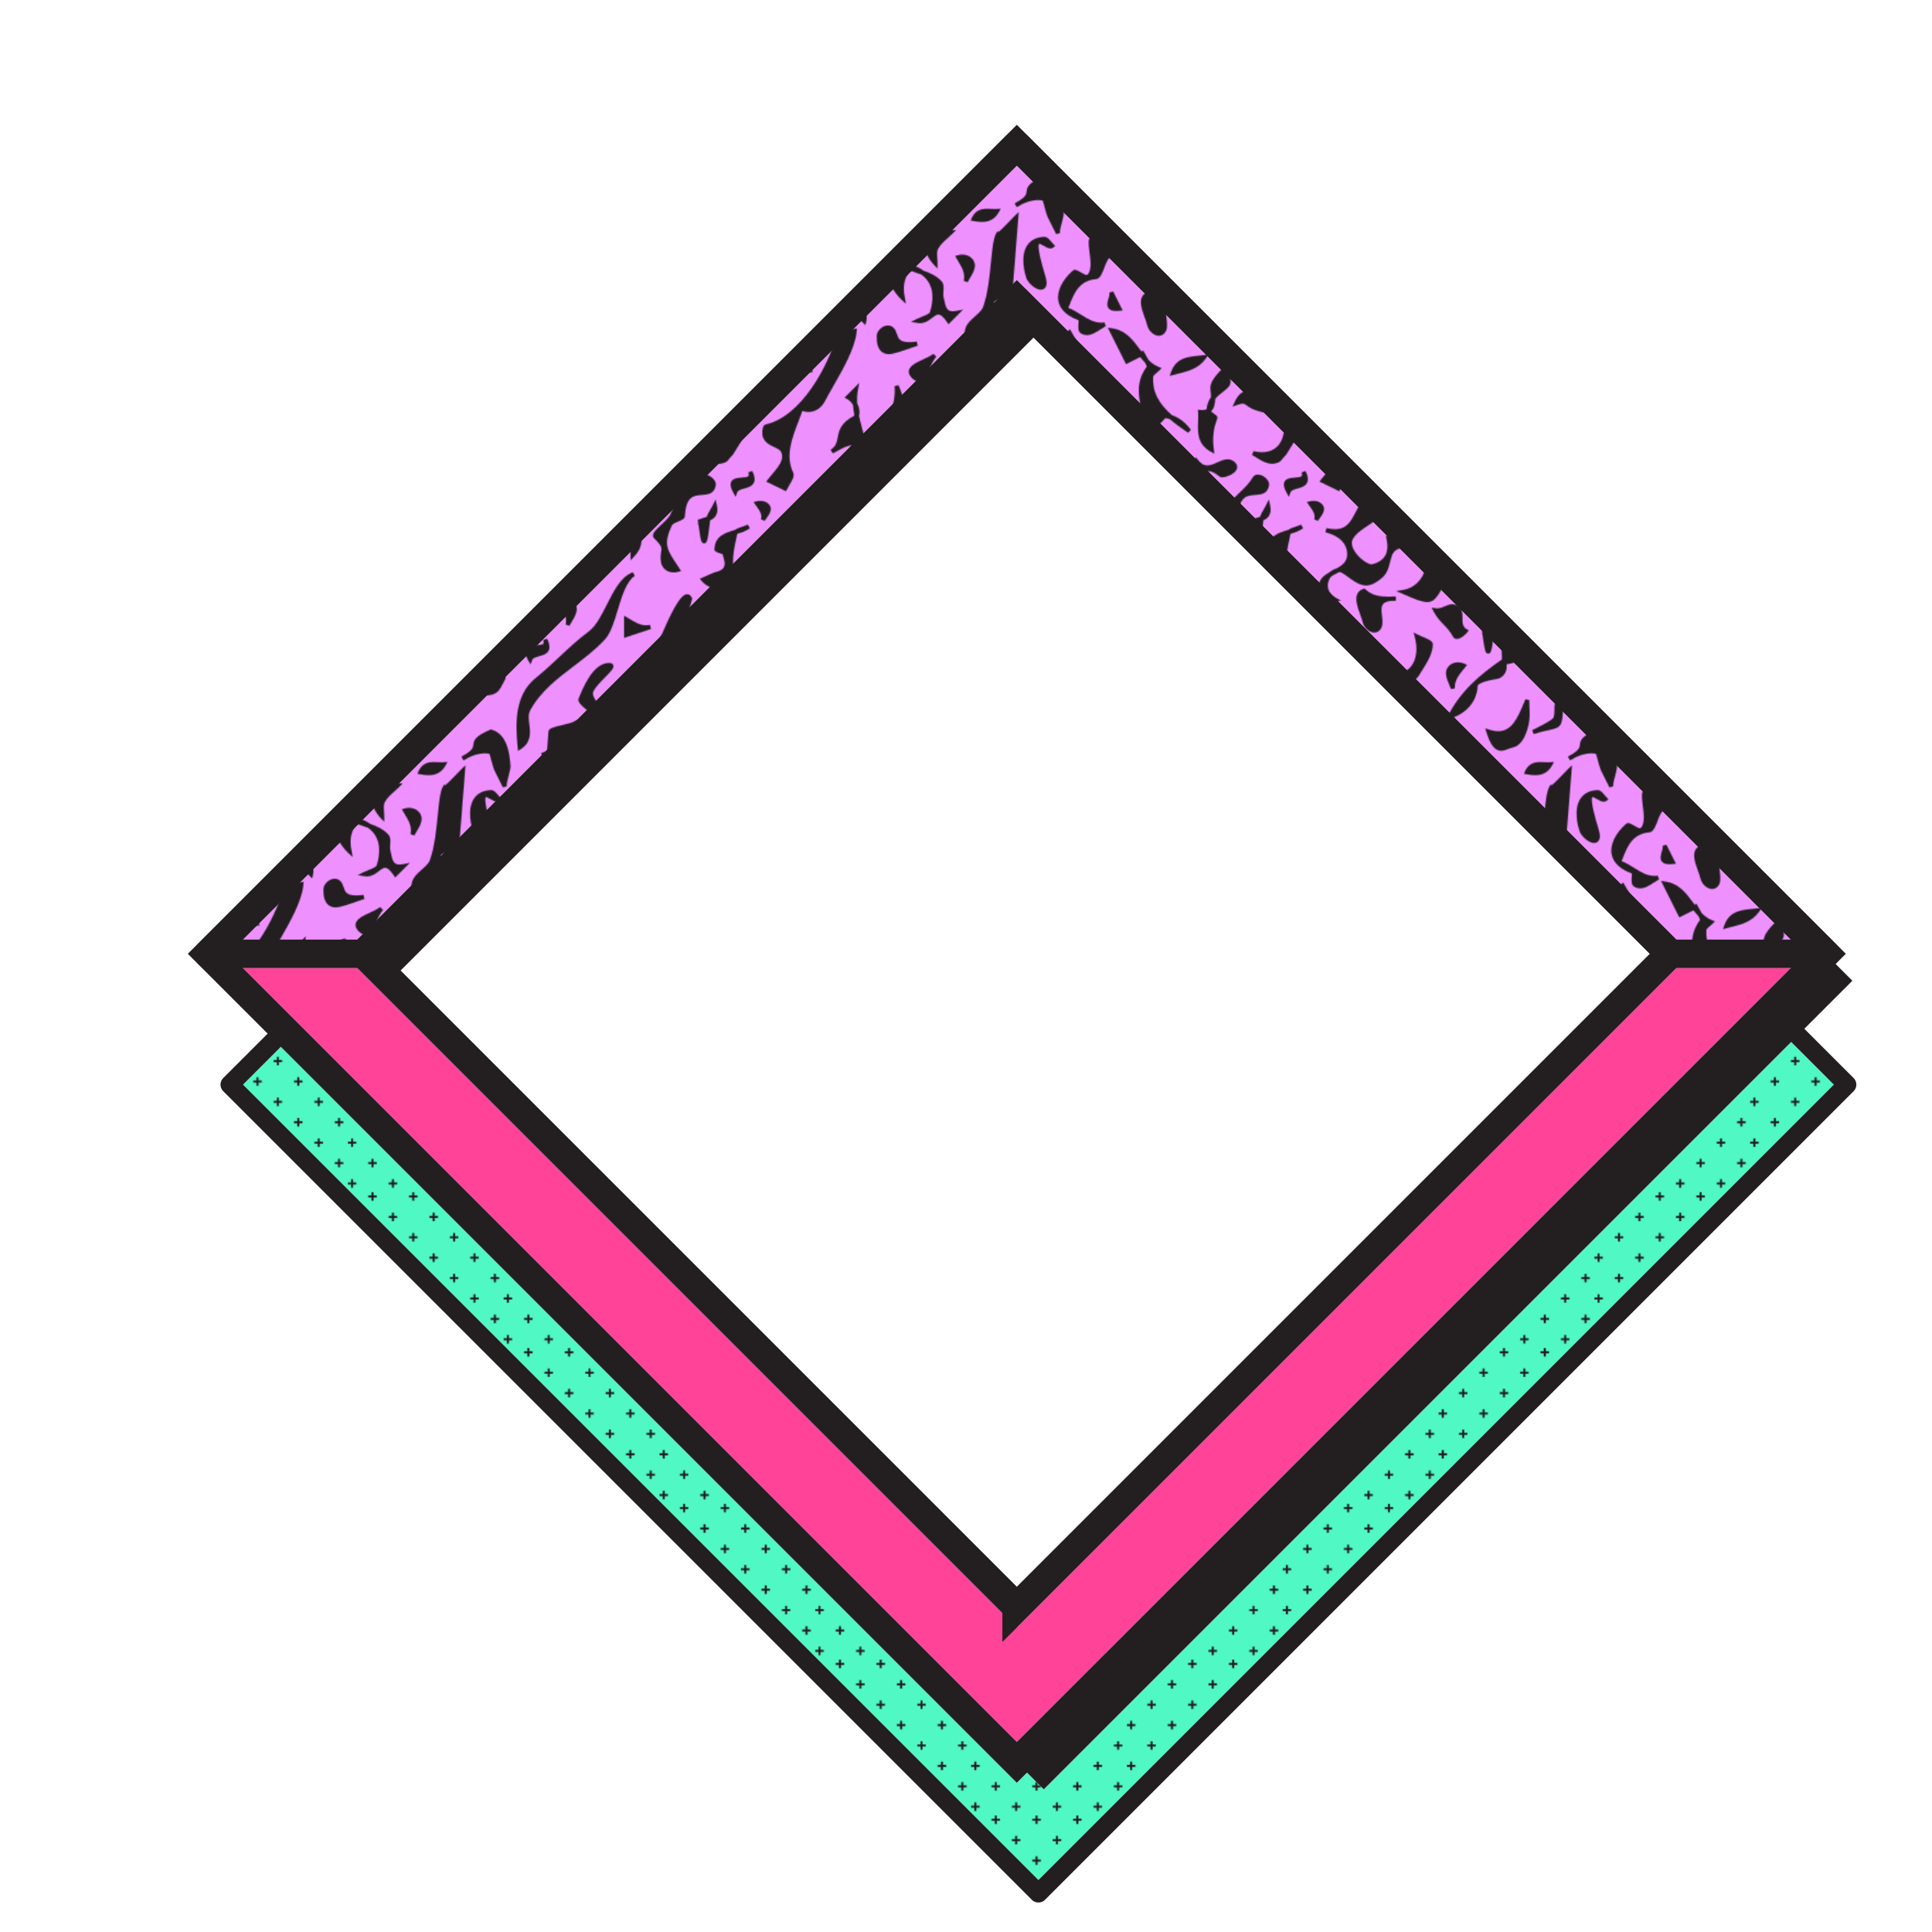 <?xml version="1.0" encoding="UTF-8"?>
<svg id="Badges_1_copy" data-name="Badges 1 copy" xmlns="http://www.w3.org/2000/svg" xmlns:xlink="http://www.w3.org/1999/xlink" viewBox="0 0 1760 1760">
  <defs>
    <style>
      .cls-1, .cls-2, .cls-3, .cls-4, .cls-5 {
        fill: none;
      }

      .cls-2 {
        stroke-width: 26px;
      }

      .cls-2, .cls-3, .cls-4, .cls-5 {
        stroke: #231f20;
      }

      .cls-2, .cls-5 {
        stroke-linecap: round;
        stroke-linejoin: round;
      }

      .cls-6 {
        fill: url(#USGS_21_Intricate_Surfac_copy);
      }

      .cls-7 {
        fill: #ee91ff;
      }

      .cls-8 {
        fill: #ff4399;
      }

      .cls-9 {
        fill: #231f20;
      }

      .cls-10 {
        fill: #50f8c3;
      }

      .cls-3 {
        stroke-width: 2px;
      }

      .cls-11 {
        fill: url(#Crosses_copy);
      }

      .cls-4 {
        stroke-miterlimit: 10;
        stroke-width: 26.3px;
      }

      .cls-5 {
        stroke-width: 16.97px;
      }
    </style>
    <pattern id="Crosses_copy" data-name="Crosses copy" x="0" y="0" width="150.6" height="150.6" patternTransform="translate(-3519.25 -3033.92) scale(.94)" patternUnits="userSpaceOnUse" viewBox="0 0 150.6 150.6">
      <g>
        <rect class="cls-1" width="150.6" height="150.6"/>
        <line class="cls-3" x1="142.36" y1="8.11" x2="150.6" y2="8.11"/>
        <line class="cls-3" x1="102.83" y1="8.11" x2="111.06" y2="8.11"/>
        <line class="cls-3" x1="63.3" y1="8.11" x2="71.53" y2="8.11"/>
        <line class="cls-3" x1="23.76" y1="8.11" x2="32" y2="8.11"/>
        <line class="cls-3" x1="122.6" y1="27.88" x2="130.83" y2="27.88"/>
        <line class="cls-3" x1="83.06" y1="27.88" x2="91.3" y2="27.88"/>
        <line class="cls-3" x1="43.53" y1="27.88" x2="51.76" y2="27.88"/>
        <line class="cls-3" x1="3.99" y1="27.88" x2="12.23" y2="27.88"/>
        <line class="cls-3" x1="142.36" y1="47.65" x2="150.6" y2="47.65"/>
        <line class="cls-3" x1="102.83" y1="47.65" x2="111.06" y2="47.65"/>
        <line class="cls-3" x1="63.3" y1="47.65" x2="71.53" y2="47.65"/>
        <line class="cls-3" x1="23.76" y1="47.65" x2="32" y2="47.65"/>
        <line class="cls-3" x1="122.6" y1="67.41" x2="130.83" y2="67.41"/>
        <line class="cls-3" x1="83.06" y1="67.41" x2="91.3" y2="67.41"/>
        <line class="cls-3" x1="43.53" y1="67.41" x2="51.76" y2="67.41"/>
        <line class="cls-3" x1="3.99" y1="67.41" x2="12.23" y2="67.41"/>
        <line class="cls-3" x1="142.36" y1="87.18" x2="150.6" y2="87.18"/>
        <line class="cls-3" x1="102.83" y1="87.18" x2="111.06" y2="87.18"/>
        <line class="cls-3" x1="63.3" y1="87.18" x2="71.53" y2="87.18"/>
        <line class="cls-3" x1="23.76" y1="87.18" x2="32" y2="87.18"/>
        <line class="cls-3" x1="122.6" y1="106.95" x2="130.83" y2="106.95"/>
        <line class="cls-3" x1="83.06" y1="106.95" x2="91.3" y2="106.95"/>
        <line class="cls-3" x1="43.53" y1="106.95" x2="51.76" y2="106.95"/>
        <line class="cls-3" x1="3.99" y1="106.95" x2="12.23" y2="106.95"/>
        <line class="cls-3" x1="142.36" y1="126.71" x2="150.6" y2="126.71"/>
        <line class="cls-3" x1="102.83" y1="126.71" x2="111.06" y2="126.71"/>
        <line class="cls-3" x1="63.3" y1="126.71" x2="71.53" y2="126.71"/>
        <line class="cls-3" x1="23.76" y1="126.71" x2="32" y2="126.71"/>
        <line class="cls-3" x1="122.6" y1="146.48" x2="130.83" y2="146.48"/>
        <line class="cls-3" x1="83.06" y1="146.48" x2="91.3" y2="146.48"/>
        <line class="cls-3" x1="43.53" y1="146.48" x2="51.76" y2="146.48"/>
        <line class="cls-3" x1="3.99" y1="146.48" x2="12.23" y2="146.48"/>
        <line class="cls-3" x1="146.48" y1="3.99" x2="146.48" y2="12.23"/>
        <line class="cls-3" x1="106.95" y1="3.99" x2="106.95" y2="12.23"/>
        <line class="cls-3" x1="67.41" y1="3.99" x2="67.41" y2="12.23"/>
        <line class="cls-3" x1="27.88" y1="3.99" x2="27.88" y2="12.23"/>
        <line class="cls-3" x1="126.71" y1="23.76" x2="126.71" y2="32"/>
        <line class="cls-3" x1="87.18" y1="23.76" x2="87.18" y2="32"/>
        <line class="cls-3" x1="47.65" y1="23.76" x2="47.65" y2="32"/>
        <line class="cls-3" x1="8.11" y1="23.76" x2="8.11" y2="32"/>
        <line class="cls-3" x1="146.48" y1="43.53" x2="146.48" y2="51.76"/>
        <line class="cls-3" x1="106.95" y1="43.53" x2="106.95" y2="51.76"/>
        <line class="cls-3" x1="67.41" y1="43.53" x2="67.41" y2="51.76"/>
        <line class="cls-3" x1="27.88" y1="43.53" x2="27.88" y2="51.76"/>
        <line class="cls-3" x1="126.71" y1="63.29" x2="126.71" y2="71.53"/>
        <line class="cls-3" x1="87.18" y1="63.29" x2="87.18" y2="71.53"/>
        <line class="cls-3" x1="47.65" y1="63.29" x2="47.65" y2="71.53"/>
        <line class="cls-3" x1="8.11" y1="63.29" x2="8.11" y2="71.53"/>
        <line class="cls-3" x1="146.48" y1="83.06" x2="146.48" y2="91.3"/>
        <line class="cls-3" x1="106.95" y1="83.06" x2="106.95" y2="91.3"/>
        <line class="cls-3" x1="67.41" y1="83.06" x2="67.41" y2="91.3"/>
        <line class="cls-3" x1="27.88" y1="83.06" x2="27.88" y2="91.3"/>
        <line class="cls-3" x1="126.71" y1="102.83" x2="126.71" y2="111.06"/>
        <line class="cls-3" x1="87.18" y1="102.83" x2="87.18" y2="111.06"/>
        <line class="cls-3" x1="47.65" y1="102.83" x2="47.65" y2="111.06"/>
        <line class="cls-3" x1="8.11" y1="102.83" x2="8.11" y2="111.06"/>
        <line class="cls-3" x1="146.48" y1="122.6" x2="146.48" y2="130.83"/>
        <line class="cls-3" x1="106.95" y1="122.6" x2="106.95" y2="130.83"/>
        <line class="cls-3" x1="67.41" y1="122.6" x2="67.41" y2="130.83"/>
        <line class="cls-3" x1="27.88" y1="122.6" x2="27.88" y2="130.83"/>
        <line class="cls-3" x1="126.71" y1="142.36" x2="126.71" y2="150.6"/>
        <line class="cls-3" x1="87.18" y1="142.36" x2="87.18" y2="150.6"/>
        <line class="cls-3" x1="47.65" y1="142.36" x2="47.65" y2="150.6"/>
        <line class="cls-3" x1="8.11" y1="142.36" x2="8.11" y2="150.6"/>
      </g>
    </pattern>
    <pattern id="USGS_21_Intricate_Surfac_copy" data-name="USGS 21 Intricate Surfac copy" x="0" y="0" width="504" height="504" patternTransform="translate(-4146.54 -4013.49)" patternUnits="userSpaceOnUse" viewBox="0 0 504 504">
      <g>
        <rect class="cls-1" width="504" height="504"/>
        <path class="cls-9" d="m82.12,662.29c-2.4-22.74-2.34-48.02,16.22-63.03,8.17-6.61,15.09-13.11,21.79-19.4,8.49-7.97,16.5-15.5,26.81-23.22,6.64-4.97,11.64-14.9,16.47-24.5,6.11-12.15,12.44-24.72,22.73-29.03l.81-.34,1.87,3.25-.7.53c-7.24,5.49-11.09,18.22-14.82,30.54-3.3,10.9-6.41,21.2-11.86,27.08-8.56,9.22-18.55,16.81-28.22,24.15-14.77,11.22-30.04,22.81-39.61,40.1-2.03,3.67-1.47,8.19-.87,12.98.9,7.19,2.01,16.13-7.54,22.36l-2.74,1.79-.34-3.25Z"/>
        <path class="cls-9" d="m502.27,142.69l.83-.42c.52-.26,1.15-.57,1.87-.93,13.99-6.9,16.5-9.36,16.76-10.21.89-2.88.86-5.11.84-7.26-.04-2.83-.07-5.75,1.89-9.51-.71-1.66-2.39-2.92-4.01-4.13-3.33-2.5-7.9-5.92-2.93-13.42,3.49-5.27,4.55-11.7,5.58-17.91,1.65-9.99,3.36-20.33,15.27-25.21.72-.29,1.37-.44,1.98-.44,2.33,0,3.26,1.9,3.82,3.03.66,1.36.92,1.67,1.89,1.67h2v2c0,10.12-4.23,20.34-8.71,31.17-4.14,10.01-8.41,20.35-8.82,30.23-.72,17.45-1.55,18.83-12.68,21.18-3.2.68-7.57,1.6-13.23,3.43l-.88.29-1.46-3.56Z"/>
        <g>
          <path class="cls-9" d="m70.7,307.66c-.7,0-1.41-.04-2.13-.08-.64-.04-1.28-.08-1.92-.08h-3.02l1.18-2.78c3.2-7.56,6.83-16.13,14.68-21.86l1.9-1.39,1.06,2.1c.63,1.24,1.46,2.59,2.27,3.9,2.48,4.03,4.81,7.82,3.67,11.24-1.41,4.23-7.53,6.25-12.94,8.03l-1.23.41c-1.02.34-2.14.5-3.52.5Z"/>
          <path class="cls-9" d="m186.99,135.35c-1.3,0-2.65-.15-4.01-.44-2.04-.44-3.59-2.25-3.95-4.62-.42-2.74.32-10.05,16.05-19.01.19-.72.08-3,.03-3.9-.12-2.55-.26-5.43.59-7.69,26.87-71.12,35.51-80.93,40.84-80.93,1.3,0,3.1.6,4.32,3.43l.28.65-7.41,25.92-.61.41c-2.93,1.95-6.24,13.88-8.91,23.46-3.36,12.08-6.26,22.52-10.28,25.54-3.43,2.57-6.21,6.16-6.21,7.14,0,2.92-.87,4.33-1.57,5.45-.56.9-.97,1.56-.96,3.33.02,6.01-2.46,12.26-6.49,16.3-3.22,3.23-7.27,4.94-11.7,4.94Z"/>
          <path class="cls-9" d="m161.17,139.27c-2.36,0-3.49-2.34-4.79-5.06-.82-1.71-1.83-3.82-3.23-5.52-6.31-2.35-13.79-8.57-15.35-11.93-.49-1.05-.57-2.02-.23-2.87,8.57-21.76,17.31-32.08,27.5-32.5.14,0,.28,0,.41,0,2.35,0,3.27,1.03,3.64,1.9,1.05,2.52-1.48,5.24-7.31,11.15-4.17,4.23-8.9,9.02-10.73,12.92-1.9,4.08,3.27,9.96,7.83,15.15,4.76,5.42,8.88,10.09,6.2,14-.88,1.29-2.13,2.77-3.93,2.77Z"/>
          <path class="cls-9" d="m103.56,163.52l.93-.32c1.43-.49,2.78-.96,4.03-1.41.47-.82.65-3.66.91-7.83.16-2.59.37-5.82.72-10.06.24-2.95,4.41-4.05,13.07-6.07,3.63-.85,7.37-1.72,9.06-2.56l4.16-2.07-1.35,4.45c-.51,1.68-.96,3.22-1.37,4.63-3.75,12.9-4.76,16.38-23.11,23.02-.86.58-1.87.86-3.14,1.21-.54.15-1.11.3-1.74.5l-.94.29-1.23-3.78Z"/>
          <path class="cls-9" d="m96.56,286.75c-2.13,0-4.1-.66-5.85-1.95-2.2-1.61-1.96-5.35-1.71-8.97.05-.73.12-1.89.12-2.61-10.54-3.8-16.9-9.78-18.4-17.33-1.74-8.73,3.19-19.18,13.18-27.97.34-.3.94-.66,1.83-.66,1.43,0,2.98.86,5.61,2.39,1.66.97,4.15,2.41,5.19,2.44,4.75-2.85,3.49-13.1,2.47-21.35-.87-7.05-1.24-10.83.53-12.83.65-.74,1.57-1.14,2.57-1.14,1.21,0,2.54.55,4.21,1.75l.08.06.15.13c2.84,3.03,7.09,6.97,11.89,6.97,3.87,0,7.76-2.64,11.58-7.86,2.88-3.94,2.28-10.69,1.69-17.22-.25-2.82-.51-5.73-.51-8.49v-.47l.21-.42c1.47-2.94,4.63-4.63,8.67-4.63,6.92,0,14.5,5.03,14.75,12.51.5,14.4-10.19,19.85-20.52,25.11-8.29,4.23-16.86,8.59-20.43,17.65-.3.76-.61,1.58-.92,2.42-2.14,5.71-4.16,11.1-7.75,11.42-15.73,1.42-20.11,12.64-24.74,24.52-.23.59-.46,1.18-.69,1.76,4.2,1.52,7.98,3.9,11.64,6.21,5.88,3.7,11.43,7.2,18.31,7.2.73,0,1.48-.04,2.23-.12l.81-.09,1.11,3.4-.7.41c-1.19.69-2.4,1.47-3.69,2.3-4.16,2.69-8.46,5.48-12.9,5.48h0Z"/>
          <path class="cls-9" d="m189.24,208.37c-2.62,0-4.6-2.38-6.51-4.66-.63-.76-1.29-1.54-1.9-2.15l-1.96-1.96,2.48-1.25c1.44-.72,3.16-1.43,4.69-2.05,1.91-.78,6.36-2.61,6.75-3.52,1.79-21.83-8.87-29.89-18.14-32.79l-6.22-1.95,6.24-1.88c3.38-1.02,6.62-1.53,9.63-1.53,8.62,0,15.36,4.14,18.98,11.66,4.96,10.32,2.68,24.71-5.55,35.01-.29.36-.58.74-.88,1.13-2.27,2.94-4.59,5.94-7.58,5.94h0Z"/>
          <path class="cls-9" d="m237.41,222.95c-1.28-.64-2.87-1.33-4.41-1.99-5.63-2.42-9.31-4-9.08-6.83.52-6.49.68-12.5.83-17.81.5-17.87.85-30.74,15.32-30.74,4.83,0,11.36,1.52,19.96,4.65l.58.21.36.51c1.33,1.87,2.97,4.62,1.76,6.96-1.16,2.26-4.13,2.55-6.59,2.55-1.65,0-3.55-.15-5.38-.3-1.88-.15-3.78-.3-5.43-.3-2.03,0-3.03.24-3.52.45,1.16,1.06,4.31,3.09,5.61,3.93,5.18,3.34,9.65,6.21,8.54,9.52-.91,2.75-4.94,3.63-11.97,4.94-3.3.62-9.45,1.76-10.12,2.92-2.68,4.68.51,9.63,3.88,14.88.73,1.14,1.56,2.42,2.28,3.66l3.37,5.8-5.99-3.01Z"/>
          <path class="cls-9" d="m267.91,222.54c-.75,0-1.48-.1-2.17-.3h-.02c-1.71,0-3.14-1.51-5.72-4.42-.74-.83-1.46-1.64-2.08-2.26l-1.92-1.91,2.39-1.27c2.37-1.26,4.6-4.13,6.75-6.9,3.06-3.94,5.96-7.67,9.84-7.67,1.8,0,3.54.84,5.19,2.5,2.85,2.88,3.4,6.92,1.55,11.36-2.5,5.99-8.69,10.86-13.81,10.86Z"/>
          <path class="cls-9" d="m162.19,287.37c-4.5,0-9.35-4.38-10.59-9.57-.48-2.02-1.34-4.42-2.25-6.95-2.33-6.5-4.96-13.83-2.53-18.83,1.03-2.11,2.83-3.61,5.37-4.45l1.13-.38.87.82c6.2,5.84,13.84,6.63,20.49,6.63.75,0,1.5-.01,2.25-.03.96-.09,2.08-.14,3.26-.14l1.66.02.06,3.94-.97.04c-1.28.06-2.56.11-3.84.14-3.34.33-5.61,1.25-6.87,2.81-1.94,2.41-1.46,6.58-.98,10.6.55,4.73,1.13,9.61-1.88,12.97-1.4,1.56-3.19,2.38-5.18,2.38h0Z"/>
          <path class="cls-9" d="m413.69,207.4l.26-.85c1.43-4.62,3.26-9.3,5.03-13.83,4.99-12.77,9.7-24.83,5.52-34.08-2.44-5.41-7.78-9.56-16.34-12.69l-2.94-1.08,2.21-2.21c.73-.73,1.57-1.44,2.38-2.12,1.14-.96,3.25-2.74,3.25-3.47,0-3.91-2.57-9.93-5.43-11.11-2.93-1.2-6.32-1.87-9.55-1.87-6.65,0-11.92,2.72-14.47,7.48-6.81,12.72-11.68,16.78-19.05,22.93-2.47,2.06-5.22,4.36-8.43,7.29-2.22,2.03-2.41,6.44-2.64,11.54-.31,7.02-.67,14.97-6.25,21.16l-1.41,1.56-1.49-1.48c-.75-.75-1.59-1.75-2.4-2.72-.54-.65-1.39-1.66-2.08-2.38-4.48,7.62-10.26,11.96-15.99,11.96-5.15,0-9.55-3.55-11.51-9.26l-4.69-9.39,2.77-.38c16.55-2.24,23.01-12.48,29.86-23.33,3.42-5.42,6.96-11.02,11.84-15.64,1.41-1.34,3.42-1.5,4.82-1.5.94,0,1.96.08,2.87.16.91.07,1.83.15,2.65.15,1.21,0,2.04-.17,2.46-.49,8.41-6.58,8.39-17.4,6.89-25.31l-.15-.77,3.21-1.44.48.62c2.62,3.39,5.42,5.04,8.58,5.04s6.23-1.43,9.32-2.82c3.15-1.42,6.13-2.75,9.14-2.75,2.27,0,4.21.75,5.91,2.31,6.75,6.13,10.42,13.77,13.96,21.16,4.97,10.35,9.66,20.12,22.37,25.52l1.51.64-.33,1.6c-2.4,11.65-9.74,19.93-16.83,27.95-4.1,4.63-8.34,9.42-11.44,14.71l-.45.77-3.45-1.52Z"/>
          <path class="cls-9" d="m275.07,185.49c-1.37,0-2.82-.11-4.34-.32l-4.55-.64,3.56-2.9c16.22-13.18,24.13-31.91,31.79-50.02,2.78-6.58,5.64-13.36,8.87-19.84,1.28-2.57-3.47-8.91-7.28-13.99-4.81-6.42-9.78-13.05-8.74-18.3.4-2.03,1.62-3.68,3.64-4.88l.86-.52,20.7,8.61c2.98-3,7.1-6.23,12.9-6.23,4.92,0,10.42,2.29,16.82,6.99l5.29,3.88-6.56-.27c-.78-.03-1.56-.07-2.36-.11h-.13c-2.18-.11-4.35-.22-6.45-.22-6.15,0-12.89.82-16.28,6.87-5.12,9.16-4.2,15.91-3.13,23.74.66,4.8,1.4,10.23.88,16.82-.19,2.54-3.12,3.74-6.21,5.01-1.84.75-4.91,2.02-5.31,3.07-1.07,2.84-1.68,5.26-1.62,6.47l.18,4.31s-2.71-2.1-3.17-2.46c-2.38.13-8.52,3.65-8.89,4.8-.72,14.86-3.72,30.11-20.48,30.11h0Z"/>
          <path class="cls-9" d="m283.87,57.55c-.51-1.48-1.14-2.77-1.75-4.01-.88-1.79-1.78-3.62-2.19-5.83-9.52,1.96-19,3.92-28.52,5.89l-1.14.23-.77-.87c-2.15-2.44-2.96-4.85-2.4-7.16,1.22-5.07,8.53-7.94,16.99-11.27,3.14-1.23,6.38-2.5,9.28-3.9,1.47-.71,4.11-2.24,7.17-4.02,6.6-3.82,14.8-8.57,18.56-9.36l2.88-.61-.49,2.9c-.94,5.52-3.81,12.19-6.86,19.24-2.73,6.32-5.54,12.84-6.93,18.58l-1.62,6.65-2.22-6.47Z"/>
          <path class="cls-9" d="m385.89,420.21c-2.21,0-4.6-.26-7.77-.84l-2.51-.46,1.05-2.33c3.34-7.41,9.23-8.37,13.98-8.37,1.22,0,2.45.06,3.64.12,1.08.05,2.3.11,3.44.11.56,0,1.11-.01,1.66-.05l3.68-.24-1.81,3.22c-3.39,6.03-8.27,8.83-15.36,8.83Z"/>
          <path class="cls-9" d="m462.21,72.88c-2.62,0-3.1-3.23-4.24-11.04-.33-2.23-1.01-6.86-1.4-7.56l.35-.25-.51-2.65.77-.3c1.43-.57,2.95-1,4.41-1.41.99-.28,1.99-.56,2.92-.88.88-2.42,2.22-4.72,3.51-6.95.73-1.25,1.48-2.55,2.12-3.82l2.61-5.18,1.14,5.68c1.72,8.58-2.52,11.73-6.13,13.3-.11.47-.19.92-.23,1.38-1.99,18.87-3.07,19.67-5.33,19.67Z"/>
          <path class="cls-9" d="m425.78,129.12c11.55-22.06,27.89-36.29,48.86-50.85.29-.54.13-2.75.04-3.95-.19-2.63-.4-5.6.75-7.93,3.04-6.14,8.68-6.9,13.65-7.57,3.79-.51,7.08-.96,9.38-3.36.56-3.36,1.35-6.89,3.14-10.11-.53-.8-1.93-1.99-3-2.88-.83-.7-1.67-1.4-2.39-2.12l-5.48-5.46,7.44,2.12c1.7.48,3.27.73,4.69.73,5.92,0,8.93-4.35,12.41-9.39,3.84-5.56,8.19-11.86,17.27-12.44l2.13-.14v18.52l-2.34-.4c-.86-.15-1.73-.22-2.58-.22-4.68,0-8.73,2.24-13.02,4.62-1.4.77-2.83,1.56-4.29,2.28-2.93,1.44-5.11,3.28-6.68,5.62-.39,4.8-1.55,8.41-3.54,11.01-.09.56-.17,1.11-.25,1.67-1.45,9.71-3.09,20.68-22.99,23.81.42,3.15-.2,6.17-1.77,8.6-1.71,2.64-4.36,4.35-7.46,4.82-11.66,1.74-17.01,4.63-17.09,6.13-.66,13.9-9.59,24.74-24.49,29.73l-4.71,1.58,2.31-4.4Z"/>
          <path class="cls-9" d="m474.08,161.42c-5.68,0-9.82-5.17-13.4-16.76l-1.13-3.66,3.65,1.17c2.95.94,5.7,1.42,8.18,1.42,12.5,0,17.69-12.35,23.19-25.42.41-.97.82-1.95,1.23-2.92l.32-.75,3.52.72v.82c0,1.99.08,4,.17,5.93.21,5.01.43,10.2-.74,15.41-2.92,13.01-7.94,20-15.35,21.34-1.03.19-2.17.64-3.37,1.11-2,.79-4.03,1.59-6.27,1.59Z"/>
          <path class="cls-9" d="m461.14,222.53c-8.6-9.13-11.05-22.05-5.59-29.43,1.8-2.43,5.29-2.74,8.14-2.74,2.06,0,4.36.2,6.58.39,2.18.19,4.41.38,6.34.38h4.83l-3.41,3.41c-1.39,1.39-2.88,2.71-4.31,3.99-3.52,3.14-6.85,6.11-8.7,9.81-1.11,2.22-.88,5.3-.63,8.56.1,1.39.21,2.83.21,4.25v5.04l-3.46-3.67Z"/>
          <path class="cls-9" d="m343.79,242c.13-1.39.39-2.97.64-4.49.23-1.4.9-5.46.67-6.51-4.59-2.8-11.27-2.95-17.73-3.09-2.75-.06-5.6-.13-8.34-.39l-4.82-.47,3.75-3.07c.67-.55,1.36-1.21,2.03-1.84,1.95-1.86,3.92-3.74,6.52-4.38.87-.22,1.77-.33,2.69-.33,4.6,0,8.74,2.65,12.08,4.79,1.34.86,3.12,2,3.82,2.11,11.25-6.58,23.9-22.62,35.06-36.79,6.62-8.4,12.87-16.32,18.45-21.91l1.56-1.56,1.4,1.7c1.07,1.3,1.69,3.56-3.48,15.28-2.33,5.27-5.46,11.51-5.95,12.14-8.51,10.58-15.77,18.2-22.79,25.56-7.19,7.54-13.96,14.64-21.99,24.68l-4.2,5.24.64-6.68Z"/>
          <path class="cls-9" d="m396.34,275.14c-1.4-1.39-2.72-2.83-4-4.22-3.16-3.43-6.14-6.67-9.95-9.12-1.53-.99-3.62-1.74-5.65-2.46-4.03-1.44-7.84-2.8-9.08-6.26-.79-2.19-.3-4.71,1.5-7.72,7.21-12.09,19.4-17.33,31.19-22.4,8.51-3.66,17.31-7.44,24.06-13.78l2.6-2.45.72,3.5c1.63,7.88,6.97,11.25,12.58,13.64.48-.15,1-.23,1.56-.23,3.27,0,7.47,2.67,9.77,4.32,5.75,2.03,12.25,4.67,16.91,10.09,1.91,2.22,1.69,5.43,1.48,8.53-.13,1.94-.27,3.95.11,5.58.2.85.38,1.73.56,2.61,1.3,6.39,2.38,10.31,7.75,10.31.9,0,1.91-.11,3.01-.33l6.49-1.31-7.03,7.04c-1.55,1.55-3.09,3.1-4.66,4.66l-1.71,1.7-1.36-1.99c-3.13-4.59-5.7-6.82-7.85-6.82-1.71,0-3.49,1.37-5.56,2.96-2.97,2.29-6.33,4.88-11.17,4.88-.69,0-1.4-.06-2.11-.17l-6.17-.96,5.58-2.8c1.43-.72,3.04-1.35,4.6-1.97,2.98-1.18,6.7-2.64,7.19-4.24,3.02-9.69,4.51-23.14-5.53-32.24-.72-.65-1.55-1.32-2.4-1.96-.85-.3-1.7-.58-2.55-.87l-.3-.1c-2.14-.73-4.3-1.46-6.37-2.27-5.73,3.96-7.9,12.89-5.8,24.03l1.12,5.94-4.45-4.1c-3.73-3.45-6.78-8.26-9.73-12.92-4.76-7.52-9.25-14.6-15.58-14.6-1.92,0-3.96.61-6.24,1.87-5.01,2.77-10.79,9.76-17.47,17.86l-1.97,2.38c-1.13,1.38-1.66,2.54-1.48,3.29.38,1.59,3.97,3.16,7.14,4.54,6.73,2.93,15.93,6.93,13.6,17.57l-.78,3.56-2.58-2.58Z"/>
          <path class="cls-9" d="m346.83,279.6c-.76-3.86-6.69-8-11.46-11.32-2.48-1.73-4.81-3.36-6.34-4.87-.06-.01-.17-.02-.33-.02-1.05,0-2.69.44-4.28.86-1.71.46-3.33.89-4.62.89-1.51,0-2.32-.63-2.72-1.15-4.04-5.23-4.9-12.5-5.74-19.52-.08-.71-.17-1.42-.25-2.13-.57-2.01-.88-4.1-.92-6.2l-.02-.92,3.81-.41.18.9c.4,2.04.67,4.08.89,5.82,1.55,5.22,5.04,9.34,9.13,10.77,3.73,1.29,8.39,2.39,12.9,3.45,12.75,3,24.78,5.84,24.74,13.9-.03,3.5-3.84,5.94-7.88,8.52-1.37.88-2.77,1.77-3.89,2.64l-2.56,1.98-.62-3.18Z"/>
          <path class="cls-9" d="m284.25,270.52c-4.05,0-9.48-3.96-12.62-9.21l-.04-.06-.07-.14c-2.12-5.3-6.16-21,.16-30.81,3.21-4.98,8.46-7.67,15.62-8h.15c2.54,0,4.42,2.24,6.42,4.62.66.78,1.31,1.56,1.92,2.16l1.54,1.54-1.66,1.41c-.72.61-1.6.92-2.62.92-1.96,0-4.03-1.17-6.22-2.41-1.48-.84-3.33-1.89-4.22-1.89-.71.91-1.52,5.66,5.79,29.57,1.49,4.87,1.45,8.25-.1,10.36-.93,1.25-2.37,1.94-4.05,1.94Z"/>
          <path class="cls-9" d="m51.99,111.11c-.94,0-1.97-.03-3.05-.1l-3.36-.2,10.14-16.25c-1.96-14.83,13.72-39.18,25.19-57.01,3.48-5.4,6.48-10.07,8.45-13.62l1.29-2.33,1.88,1.88c5.25,5.26,3.76,13,2.96,17.16l-.08.39c-1.59,8.31-6.36,15.17-11.42,22.42-6.42,9.23-13.07,18.76-12.98,31.87v.56s-.29.48-.29.48c-.93,1.55-1.66,2.99-2.36,4.38-2.94,5.79-5.26,10.35-16.38,10.35Z"/>
          <path class="cls-9" d="m68.3,194.03c-1.21-2.39-2.39-4.76-3.58-7.14l-.22-.45c-1.06-2.13-2.13-4.27-3.22-6.44-1.2-2.38-2.18-6.1-3.13-9.69-.46-1.74-1.37-5.17-1.88-6.29-1.23-.19-2.49-.29-3.78-.29-6.33,0-11.99,2.25-15.63,4.14-.92.58-2.02,1.22-3.19,1.87l-.83.46-2.05-3.3.77-.54s1.26-.88,3.39-1.99c6.23-3.95,6.52-6.16,6.82-8.5.5-3.86.96-7.5,15.27-13.64l.65-.28.68.2c13.86,3.96,16.47,20.92,17.23,33.34.09,1.74-.68,4.69-1.58,8.12-.9,3.42-1.92,7.3-1.92,9.52v.79l-3.43.82-.36-.7Z"/>
          <path class="cls-9" d="m179.07,38.37l3,1.74c.83.48,1.65.98,2.48,1.47,4.75,2.85,9.23,5.53,14.49,5.53.9,0,1.81-.08,2.71-.24l.91-.16.94,3.73-.88.29c-3.92,1.32-7.82,2.61-11.73,3.91-3.1,1.03-6.2,2.06-9.3,3.1l-2.63.88v-20.27Z"/>
          <path class="cls-9" d="m54.71,245.4c-4.04,0-9.47-3.95-12.62-9.19l-.04-.07-.07-.14c-2.12-5.3-6.15-21.01.17-30.81,3.21-4.98,8.47-7.66,15.63-7.98h.15c2.53,0,4.42,2.24,6.41,4.62.66.78,1.3,1.55,1.9,2.15l1.53,1.53-1.64,1.4c-.72.62-1.6.93-2.62.93-1.96,0-4.02-1.17-6.2-2.41-1.49-.84-3.33-1.89-4.23-1.89-.71.91-1.53,5.67,5.78,29.58,1.49,4.86,1.46,8.25-.1,10.35-.92,1.25-2.36,1.94-4.05,1.94Z"/>
          <path class="cls-9" d="m34.91,508.76c-.6-.04-1.23-.05-1.88-.05-1.09,0-2.24.04-3.41.08h-.12c-1.13.05-2.54.1-3.87.1-3.65,0-7.7-.35-10.06-2.93-1.4-1.53-2-3.62-1.76-6.22.31-3.5,1.64-7,2.93-10.39,2.16-5.69,4.2-11.06,1.65-16.12-.94-.76-1.73-1.54-2.36-2.32-1.5-.93-3.47-1.71-5.38-2.47-1.53-.61-3.09-1.22-4.54-1.95l-1.44-.73,7.84-30.11.98-.36c1.22-.45,2.53-.68,3.88-.68,3.91,0,7.51,1.84,10.68,3.47,1.89.97,3.84,1.97,4.91,1.97.13,0,.23-.02.29-.05,6.49-3.14,10.61-7.86,14.25-12.03,4.13-4.73,8.02-9.19,14.12-9.19,4.48,0,9.69,2.42,16.37,7.6,1.28-.99,2.96-2.74,3.21-3.37-.4-2.34-1.59-4.64-2.85-7.07-2.22-4.28-4.74-9.13-2.66-14.82,2.12-5.76,7.38-7.43,12.47-9.05.66-.21,1.28-.41,1.91-.62.62-.21,1.19-.43,1.71-.67,1.17-3.56,2.64-6.54,4.48-9.08-.01-.58-.03-1.18-.06-1.79-.26-7.08-.61-16.7,14.08-24.03h0s.04-.05.11-.18c.21-1.15.49-2.19.86-3.17.46-3.74-.04-9.26-1.91-12.23-.31-.5-.65-.98-1-1.42l-11.35-5.68c-1.32-.15-2.76-.22-4.39-.22-2.28,0-4.68.14-7,.27l-2.13.12c-1.2.17-2.52.26-3.84.26-.89,0-1.8-.04-2.72-.12l-.97-.08.22-3.93.97.02c.41.01.82.02,1.23.02,1.71,0,3.46-.08,4.8-.15,8.55-1.23,14.9-7.08,20.47-13.22l.59-.65,3.07,2.11-.39.78c-1.18,2.35-2.35,4.69-3.52,7.03,0,0-1.52,3.04-2.22,4.45,4.02,1.01,7.2,2.92,9.71,5.8,5.38,2.69,10.77,5.38,16.16,8.07l3.57,1.78-3.56,1.79c-1.44.73-3.04,1.36-4.59,1.97-3.03,1.2-6.47,2.55-7.33,4.28-.2,1.32-.5,2.45-.9,3.36-.42,2.83-.22,6.05-.03,9.16.31,5.1.64,10.37-1.55,14.76-.91,1.8-3.21,1.8-4.19,1.8-.85,0-1.79-.07-2.77-.14-.98-.07-1.99-.14-2.9-.14-1.84,0-2.25.32-2.26.32-.09.11-.18.22-.28.34-.05,3.84-.78,7.72-5.14,10.46-1.13,3.9-1.81,8.07-2.47,12.11-1.51,9.29-2.93,18.03-9.51,22.69-6.85,4.85-15.84,7.34-25.35,9.97-16.7,4.63-33.96,9.41-39.55,27.72-.16.52.03,1.17.56,1.95,1.13.79,2,1.64,2.63,2.58,3.73,2.79,9.49,4.99,13.78,5.25.3.02.6.03.9.03,8.3,0,14.87-6.79,18.02-18.63l.25-.92,3.82.84-.16.94c-1.15,6.64,1.24,14.2,5.24,16.79,2.92-.68,5.91-1.4,8.77-2.29,1.08-1.46,2.06-3.21,3.1-5.07,2.91-5.2,6.2-11.06,12.58-11.06,1.15,0,2.36.2,3.6.59,2.16.68,4.34,2.93,5.99,6.16,1.71,3.35,2.26,6.55,1.52,8.79-1.51,4.5-9.14,7.99-14.71,7.99-2.23,0-4.05-2.08-5.66-3.92-.25-.29-.7-.79-1.04-1.15-.95.38-1.93.75-3,1.1-2.28,2.7-4.68,3.96-7.54,3.96-1.27,0-2.61-.27-3.99-.81-.05-.02-.1-.04-.14-.06-9.87,2.32-20.02,4.8-25.3,14.95-1.13,2.17-.89,5.24-.64,8.49.11,1.41.22,2.85.22,4.25v2.14l-2.13-.14Z"/>
          <path class="cls-9" d="m108.33,530.31c-3.92-4.32-9.09-7.54-14.09-10.65-9.4-5.85-19.12-11.9-21.44-25.4l-.31-1.8,1.76-.47c1.67-.45,3.36-.67,5.03-.67,7.14,0,12.81,3.99,18.3,7.84,4.76,3.34,9.25,6.5,14.09,6.5,1.36,0,2.68-.24,4.05-.74,1.72-.62,3.12-4.18,4.36-7.32.62-1.56,1.24-3.15,1.95-4.57l.9-1.79,1.79.9c2.59,1.31,5.18,2.6,7.76,3.88l3.53,1.76c.58-.55,1.13-1.1,1.66-1.64,19-44.73,41.97-66.75,70.22-67.3l2.04-.04v18.43l-2.34-.4c-1.16-.2-2.35-.3-3.54-.3-6.25,0-11.86,2.74-14.3,6.98-2.1,3.63-.47,6.66,1.59,10.5,3.01,5.62,7.14,13.31-2.97,24.25l-3.4,3.68-.07-5.01c-.04-2.59.11-5.31.26-8.19.54-10.02,1.09-20.33-6.56-22.64-.99-.3-1.98-.45-2.94-.45-3.11,0-6.11,1.64-8.69,4.74-5.22,6.29-7.81,17.29-6.15,26.15l.45,2.37h-2.41c-1.39,0-2.97-.1-4.5-.2-1.51-.1-3.04-.19-4.31-.19-1.36,0-2,.12-2.27.19-1.63,3.4-3.83,6.57-6.71,9.66-.47,1.12-.93,2.23-1.38,3.32l-.82,2-2.2-1.1c-2.36,2.07-4.85,3.98-7.25,5.84-7.7,5.95-14.96,11.55-17.7,21.09l-.99,3.45-2.41-2.66Z"/>
          <path class="cls-9" d="m25.17,354.74c-3.38,0-5.65-.82-6.92-2.51-1.87-2.48-.91-5.86-.06-8.84.48-1.69.98-3.45.85-4.61l-.09-.83,3.49-1.04.38.75c1,1.99,1.99,3.98,2.98,5.96,1.34,2.69,2.68,5.37,4.03,8.05l1.3,2.58-2.88.31c-1.12.12-2.16.18-3.08.18Z"/>
          <path class="cls-9" d="m69.19,375.38c-1.29-.65-2.88-1.32-4.43-1.98-5.39-2.29-9.24-3.92-9.1-6.83.29-6.39-2.33-12.23-4.86-17.88-3.42-7.62-6.95-15.5-3.62-24.84l.89-2.48,2.15,1.52c6.3,4.46,8.49,10.79,10.6,16.92,1.36,3.94,2.65,7.65,4.96,10.72,6.18,8.2,7.89,14.55,6.28,23.42l-.48,2.63-2.39-1.2Z"/>
          <path class="cls-9" d="m26.05,310.77c-.53-4.25-.12-6.98,1.32-8.61.91-1.03,2.21-1.58,3.77-1.58s3.25.53,4.88,1.04c1.32.41,2.67.84,3.64.86l2.23-1.12,2.23,2.8-.52.63c-.72.86-1.66,1.4-2.81,1.6-1.75.88-3.49,1.75-5.23,2.61-2.21,1.1-4.41,2.2-6.61,3.3l-2.53,1.27-.35-2.81Z"/>
          <path class="cls-9" d="m188.1,375.24c-5.62-3.91-11.07-7.77-15.99-11.99-1.32-.39-2.66-.65-3.99-.79-.45.26-1.46,1.44-1.85,1.89-1.39,1.62-2.97,3.47-5.06,3.47-4.6,0-14.11-3.55-14.52-8.18-.26-2.76-.71-5.51-1.19-8.42-1.86-11.27-3.78-22.91,5.67-35.68-.03-.28-.22-1.24-1.53-3.66-1.4-1.43-2.82-3.08-4.43-5.12-1.27.64-4.8,2.4-4.8,2.4-2.11,1.05-4.22,2.1-6.32,3.16l-1.79.9-.9-1.79c-4.68-9.35-9.36-18.68-14.02-28.04l-1.69-3.4,3.76.53c12.56,1.77,19.08,10.59,25.38,19.11.51.7,1.03,1.39,1.54,2.08l1.72-.87.9,1.79c.63,1.27,1.49,2.73,2.32,4.14.54.91,1.07,1.82,1.56,2.7,2.92,2.91,5.89,4.94,9.09,6.22l2.82,1.12-2.14,2.15c-.74.74-1.58,1.45-2.39,2.13-1.37,1.15-3.25,2.73-3.3,3.62-.68,13.2,4.62,24,17.18,34.99,6.31,2.08,12.26,6.6,16.75,12.74l.5.68-2.56,2.62-.7-.48Z"/>
          <path class="cls-9" d="m209.29,392.86c-12.1-6.81-11.71-17.7-11.36-27.3.1-2.86.21-5.77,0-8.49l-.18-2.39,2.39.25c.6.06,1.18.1,1.72.1,1.57,0,2.9-.27,3.94-.81.26-4.09,1.52-7.65,3.83-10.85,0-.44.01-1.76.01-1.76,0-1.15-.13-2.21-.26-3.23-.65-5.16-1.21-9.62,11.91-22.3.23-.22.58-.67,1-1.6.12-.89.31-1.68.6-2.43.16-.42.37-.84.62-1.24.28-1.04.54-2.14.82-3.28l.03-.11c.82-3.42,1.76-7.27,3.23-10.5l1.08-2.37,3.78,3.11c1.97,1.62,3.91,3.22,5.89,4.86l2.13,1.76-2.34,1.47c-1.35.85-2.84,1.61-4.28,2.34-2.65,1.35-5.37,2.74-6.65,4.4-.34,1.2-.65,2.16-.98,2.99-.17,2.08.26,4.55.68,6.95.74,4.27,1.43,8.3-.84,11.06-1.67,2.02-3.77,3.67-6,5.42-2.27,1.79-4.6,3.62-6.45,5.86-.13,3.85-.73,8.49-3.77,11.43.25.33.96.97,2.73,2.24,1.92,1.38,3.58,2.57,2.85,4.44-3.59,9.27-4.57,17.89-3.16,27.97l.56,4-3.52-1.98Z"/>
          <path class="cls-9" d="m260.33,357.7c-11.64-2.06-15.72-5.07-18.42-7.06-1.43-1.06-2.03-1.49-3.21-1.49-1.07,0-2.68.39-4.93,1.18l-4.43,1.57,1.94-4.28c5-11.05,12.64-11.37,19.39-11.65,5.79-.24,11.25-.47,16.15-6.58,3.7-4.62,1.95-6.21-.96-8.87-1.77-1.62-3.78-3.45-3.56-6.15.2-2.44,2.17-4.77,6.39-7.55,1.38-1.56,8.4-21.83,7.86-26.88l-.29-2.76,5.12,1.12c2.42.53,4.83,1.06,7.27,1.59l3.56.77-2.56,2.59c-7.54,7.63-9.38,17.77-11.16,27.58-2.2,12.13-4.48,24.67-17.41,32.28-.22,1.16.53,5.57.82,7.28.3,1.75.6,3.54.77,5.13l.28,2.64-2.62-.46Z"/>
          <path class="cls-9" d="m191.26,417.81c-.75,0-1.54-.06-2.33-.19l-2.71-.42,1.23-2.45c1.1-2.18,2.19-4.36,3.27-6.54l.27-.54c1.15-2.31,2.3-4.62,3.47-6.93l1.43-2.84,1.94,2.51c2.66,3.45,5.37,5.05,8.53,5.05,2.97,0,6.1-1.41,9.13-2.77,3.21-1.44,6.24-2.81,9.38-2.81,2.28,0,4.25.72,6.04,2.2,3.16,2.61,2.81,5.27,2.33,6.62-1.66,4.62-9.66,7.57-13.29,7.57-1.1,0-1.94-.25-2.56-.75-4.06-3.29-7.27-4.88-9.8-4.88-2.29,0-3.98,1.29-6.11,2.92-2.48,1.9-5.57,4.26-10.2,4.26h-.02Z"/>
          <path class="cls-9" d="m224.23,502.99c-5.96,0-10.6-3.75-11.53-9.33-.73-4.42-.24-7.19.16-9.4.61-3.46.92-5.19-6.33-12.26-.75-.73-1.13-1.66-1.12-2.68.03-2.84,3.09-5.69,7.32-9.62,3.54-3.3,7.56-7.03,8.79-10.22,3.42-8.92,9.1-14.35,14.59-19.6,4.11-3.93,8.34-7.98,11.63-13.51.97-1.64,2.68-2.58,4.69-2.58,2.77,0,6.09,1.73,8.26,4.31,1.53,1.82,2.2,3.79,1.9,5.54-1.35,7.93-7.33,8.37-12.6,8.75-7.49.55-14.56,1.07-15.51,19.21-.13,2.51-2.86,3.64-6.02,4.94-2.27.94-5.09,2.1-5.71,3.38-8.13,16.86-4.48,22.39,3.53,34.5,1.03,1.56,2.12,3.21,3.25,4.99l1.45,2.27-2.6.73c-1.4.39-2.8.59-4.15.59Z"/>
          <path class="cls-9" d="m264.96,138.52c-7.2-4.89-11.27-9.74-15.21-14.42-3.79-4.51-7.7-9.17-14.55-13.96-1.4-.97-2.1-2.41-1.95-4.04.39-4.31,6.71-8.72,10.6-10.49l1.86-.84.81,1.87c2.45,5.67,8.43,6.75,14.75,7.89,7.27,1.31,15.5,2.8,15.7,12.87.07,3.38-2.02,6.24-4.23,9.27-2.27,3.11-4.62,6.33-4.65,10.21l-.02,3.75-3.1-2.11Z"/>
          <path class="cls-9" d="m278.54,430.24c-2.51-4.46-3.09-7.63-1.84-9.98,1.65-3.1,5.64-3.42,9.5-3.73,2.44-.2,5.48-.44,6.23-1.52.31-.44.31-1.23.01-2.33l-.24-.89,3.61-1.31.38.84c1.89,4.15,2.25,7.38,1.09,9.86-1.57,3.35-5.4,4.41-8.79,5.35-2.92.8-5.67,1.56-6.33,3.42l-1.48,4.12-2.15-3.81Z"/>
          <path class="cls-9" d="m324.82,428.13c-2.78-1.34-5.55-2.68-8.32-4.03l-8-3.88,1.49-1.95c1.23-1.61,2.63-3.25,3.97-4.83,5.66-6.66,11.5-13.54,7.98-20.47-.85-1.69-3.34-2.88-5.98-4.13-4.13-1.96-8.81-4.18-10.53-9.48-.95-2.9-.42-7.77.68-9.72.57-1.02,1.31-1.37,1.83-1.49,32.72-7.34,56.95-53.13,65.26-82.12.86-2.98,5.42-3.54,10.7-4.18,1.62-.2,3.3-.4,4.68-.67l2.62-.5-.25,2.65c-1.42,15.19-12.24,34.07-20.93,49.24-2.9,5.07-5.63,9.84-7.76,13.99-3.31,6.48-8.86,10.2-15.21,10.2-1.83,0-3.71-.31-5.61-.92-1.09,3.15-2.3,6.3-3.57,9.62-5.9,15.34-11.99,31.21-4.81,46.51,1.48,3.18-.83,7.05-3.28,11.14-.82,1.38-1.68,2.8-2.3,4.09l-.87,1.8-1.8-.87Z"/>
          <path class="cls-9" d="m296.34,348.32c-4-3.86-3.41-8.24-2.94-11.75.23-1.69.44-3.27.12-4.53-2.28-8.93,2.9-14.93,7.47-20.23,4.98-5.77,8.92-10.33,4.06-17.85l-1.21-1.88,2-1c1.45-.73,2.94-1.69,4.37-2.63,3.47-2.26,7.05-4.6,11.37-4.6,2.71,0,5.33.92,7.99,2.81l2.33,1.65-2.35,1.62c-15.6,10.78-19.88,25.39-24.41,40.87-1.63,5.57-3.32,11.32-5.56,16.82l-1.12,2.73-2.12-2.05Z"/>
          <path class="cls-9" d="m319.25,530.13c-3.66,0-6.68-1.37-8.76-3.97-2.88-3.61-3.33-9-2.54-12.48,1.23-5.35,5.28-8.33,9.49-10.75,2.04-1.7,4.63-3.1,6.99-3.78,5.92-3.34,9.54-6.75,9.32-13.33-.3-9.2-7-16.02-18.87-19.19l-.94-.25.92-3.84.95.2c2.46.52,4.74.79,6.79.79,10.88,0,14.56-7.12,19.21-16.13,4.1-7.94,8.34-16.16,18.36-19.58,2.32-.79,4.21-1.18,5.78-1.18,2.61,0,3.95,1.12,4.62,2.05,2.05,2.88.47,7.47-.93,11.51-.36,1.05-.71,2.04-.9,2.79-2.09,8.05-9.27,12.8-16.22,17.4-5.46,3.61-11.1,7.35-13.75,12.51-1.8,3.49-.13,7.58,1.59,10.41,4.34,7.12,12.34,12.27,15.62,12.27.17,0,.32-.02.44-.05,11.67-2.88,16.08-10.75,13.11-23.39l-.61-2.59,2.66.14c9.43.49,19.95,3.94,28.87,9.48,1.27.64,2.47,1.45,3.5,2.34,10.18,7.28,16.53,16.67,17.34,25.71.65,7.28-2.06,14.1-8.06,20.26-1.58,1.61-3.78,2.43-6.55,2.43-5.29,0-12.11-3-18.13-5.65l-.11-.05c-1.28-.57-2.53-1.12-3.72-1.61l-6.35-2.66,6.79-1.15c7.4-1.26,13.97-6.22,17.58-13.28,3.14-6.15,3.4-12.81.71-18.28-.46-.94-1.14-1.81-2.02-2.6-.97-.69-1.98-1.36-3.01-2.01-2.87-1.44-6.69-2.26-10.67-2.26-.71,0-1.42.03-2.13.08-9.79.73-11.02,5.82-12.74,12.86-1.19,4.91-2.55,10.48-7.4,14.65-3.68,3.17-9.16,6.94-14.3,6.94-.28,0-.55,0-.82-.03-5.78-.46-10.52-3.92-15.1-7.28-2.52-1.84-4.88-3.57-7.34-4.78-.1-.05-.32-.1-.65-.1-.38,0-.82.06-1.31.18-.96.53-1.93,1.04-2.9,1.55-1.12.59-2.24,1.18-3.29,1.77-.79.69-1.41,1.4-1.78,2.05-1.81,3.14-2.34,6.58-1.49,9.69.9,3.27,3.29,6.07,6.9,8.08l4.7,2.62-5.28,1.08c-1.24.25-2.43.38-3.56.38Z"/>
          <path class="cls-9" d="m367.23,391.18l.76-.53c4.17-2.92,4.83-6.31,5.65-10.61,1.19-6.18,2.55-13.19,14.51-19.54.29-.16.54-.4.75-.72-.69-3.48-1.15-6.62-1.38-9.59-1.33-2.19-3.18-3.99-5.35-5.21l-2.3-1.29,13.45-13.45-1.2,6.36c-.74,3.95-.96,8-.68,12.4,2.06,3.83,2.68,8.08,1.63,11.23.83,3.93,1.88,7.89,2.89,11.72,1.12,4.21,2.27,8.57,3.15,12.94l.48,2.4h-2.45c-1.41,0-2.84-.07-4.1-.12-1.32-.06-2.63-.12-3.89-.12-2.18,0-3.91.18-5.45.57-3.43.87-6.51,2.57-9.78,4.37-1.2.66-2.56,1.41-3.91,2.09l-.83.42-1.98-3.31Z"/>
          <path class="cls-9" d="m426.14,370.34c-.65-.64-1.46-1.38-2.24-2.09-3.25-2.93-5.21-4.71-4.21-6.74,4.48-8.9,6.29-17.4,5.87-27.55l-.04-.87,3.66-.67.28.82c.66,1.96,1.45,3.95,2.21,5.87,2.03,5.11,4.12,10.39,4.12,15.79,0,3.92-2.18,7.57-4.28,11.09-.75,1.26-1.53,2.56-2.16,3.82l-1.24,2.47-1.96-1.95Z"/>
          <path class="cls-9" d="m420.19,304.09c-2.93,0-5.35-.94-7.19-2.81-2.68-2.72-3.95-7.15-3.87-13.55.07-4.85,5.25-9.79,10.26-9.79,1.99,0,3.79.76,5.23,2.19,1.61,1.62,2.33,3.75,2.97,5.64,1.4,4.13,2.5,7.4,11.4,7.4,1.71,0,3.68-.14,5.84-.41l.9-.11.84,3.71-.86.29c-1.88.63-3.74,1.28-5.59,1.93-5,1.75-10.17,3.56-15.64,4.93-1.52.39-2.96.58-4.28.58Z"/>
          <path class="cls-9" d="m446.96,328.78c-1.89,0-3.74-.93-5.64-2.84-2.28-2.28-3.24-4.59-2.83-6.85.82-4.59,6.81-7.36,13.15-10.29,3.14-1.45,6.37-2.95,8.56-4.53l.73-.52,2.54,2.8-.59.67c-1.96,2.21-3.68,5.87-5.35,9.41-2.95,6.25-5.73,12.15-10.57,12.15Z"/>
          <path class="cls-9" d="m447.45,515.61c-1.88,0-3.94-.45-6.1-1.33-2.5-1-2.28-4.65-1.96-10.17.09-1.51.18-3.06.18-4.35v-2.11l2.11.11c.78.04,1.57.06,2.35.06,6.05,0,10.95-1.28,14.57-3.79.17-.74.33-1.45.49-2.11,1.14-4.79,1.33-9.84,1.52-14.72l.02-.45c-2.55-1.14-5.12-2.57-5.61-4.89-.21-.99-.66-2.09-1.13-3.25-1.15-2.82-2.59-6.33-.87-9.97,1.84-3.91,6.93-7.04,16-9.85l5.97-1.85-3.79,4.97c-5.22,6.86-6.09,14.43-6.46,22.24,3.05,1.27,5.38,2.36,5.26,4.61-.41,7.73-3.04,13.65-7.82,17.58-1.58,6.93-4.55,19.27-14.73,19.27Z"/>
          <path class="cls-9" d="m-1.73,142.69l.83-.42c.52-.26,1.15-.57,1.87-.93,13.99-6.9,16.5-9.36,16.76-10.21.89-2.88.86-5.11.84-7.26-.04-2.83-.07-5.75,1.89-9.51-.71-1.66-2.39-2.92-4.01-4.13-3.33-2.5-7.9-5.92-2.93-13.42,3.49-5.27,4.55-11.7,5.58-17.91,1.65-9.99,3.36-20.33,15.27-25.21.72-.29,1.37-.44,1.98-.44,2.33,0,3.26,1.9,3.82,3.03.66,1.36.92,1.67,1.89,1.67h2v2c0,10.12-4.23,20.34-8.71,31.17-4.14,10.01-8.41,20.35-8.82,30.23-.72,17.45-1.55,18.83-12.68,21.18-3.2.68-7.57,1.6-13.23,3.43l-.88.29-1.46-3.56Z"/>
          <path class="cls-9" d="m486.18,361.6c-1.32-.67-2.95-1.37-4.54-2.05-5.54-2.38-9.18-3.95-8.96-6.77.52-6.5.68-12.53.83-17.84.49-17.83.85-30.71,15.33-30.71,4.83,0,11.36,1.52,19.95,4.65l.58.21.36.51c1.33,1.87,2.97,4.62,1.76,6.96-1.16,2.26-4.12,2.55-6.57,2.55-1.66,0-3.56-.15-5.39-.3-1.9-.15-3.8-.3-5.43-.3-2.03,0-3.03.25-3.52.46,1.16,1.06,4.32,3.1,5.63,3.95,5.16,3.33,9.62,6.2,8.53,9.5-.91,2.75-4.93,3.63-11.96,4.94-3.31.62-9.46,1.76-10.13,2.93-2.69,4.68.5,9.63,3.88,14.88.73,1.14,1.56,2.42,2.28,3.66l3.38,5.83-6.02-3.04Z"/>
          <path class="cls-9" d="m437.24,425.74c-2.64,0-5.38-.32-8.02-.64l-.44-.05c-.86.23-1.88.34-3.18.34-1.39,0-2.94-.13-4.43-.25-1.45-.12-2.92-.24-4.17-.24h-.9l-.38-3.78.88-.18c1.48-.3,3.09-.45,4.92-.45,2.3,0,4.67.24,6.76.48.83-1.21,1.75-2.51,2.72-3.86,8.07-11.33,19.11-26.82,8.91-38.7-1.32-.96-2.48-2.09-3.46-3.35l-.55-.71,2.7-2.64.69.56c1.23,1,2.34,2.06,3.31,3.14,3.3,2.28,7.51,3.23,11.96,4.23,7.93,1.78,16.92,3.8,20.41,14.6l.85,2.62h-2.75c-1.29,0-2.57.04-3.84.07l-.13-1,.03,1c-1.34.04-2.67.07-4.01.07-2.45,0-4.46-.13-6.32-.41-.85-.12-1.66-.19-2.41-.19-6.68,0-7.67,4.7-8.4,11.88l-.08.74c.16.29.73.95,2.47,2.47,1.82,1.59,3.39,2.97,2.52,4.79-3.95,8.46-10.82,9.44-15.65,9.45h0Z"/>
          <path class="cls-9" d="m392.54,465.3c-4.75,0-8.97-.45-12.88-1.38l-3.48-.82,2.52-2.53c2.13-2.14,10.28-7.6,13.69-7.6,3.47,0,5.13,2.51,6.34,4.34.32.49.99,1.5,1.28,1.61,0,0,.05-.01.12-.03,1-.33,2.33-3.56,3.04-5.3,1.32-3.21,2.46-5.98,4.95-6.12,7.61-.41,14.88-2.4,21.92-4.33,6.44-1.76,13.09-3.58,20-4.19l3.58-.31-1.62,3.21c-.64,1.28-1.23,2.77-1.8,4.21-1.57,3.97-3.19,8.06-6.58,9.75-1.02.51-2,1.03-2.96,1.54-4.46,2.36-8.67,4.59-14.88,4.89-4.48.2-9.11.8-14.01,1.43-6.27.81-12.76,1.64-19.23,1.64Z"/>
          <path class="cls-9" d="m488.36,429.66c-4.24,0-9.46-5.27-11.76-8.6l-1.16-1.68,1.7-1.13c5.15-3.42,5.16-9.49,5.17-15.92.01-7.38.03-15.75,9.9-17.72.51-.1,1.05-.15,1.59-.15,2.77,0,5.45,1.3,8.28,2.68,2.95,1.44,5.99,2.92,9.18,2.92.57,0,1.14-.05,1.69-.14l3.69-.63-1.52,3.42c-3.54,7.95-7.58,12.81-11.5,17.51-3.77,4.52-7.66,9.19-11.17,16.79-.78,1.69-2.27,2.66-4.08,2.66Z"/>
          <path class="cls-9" d="m200.14,277.15c-2.63,0-5.37-.32-8.02-.64l-.42-.05c-.86.23-1.88.34-3.18.34-1.4,0-2.94-.13-4.44-.25-1.45-.12-2.93-.25-4.18-.25h-.9l-.38-3.78.88-.18c1.49-.3,3.09-.45,4.92-.45,2.29,0,4.67.24,6.76.48.83-1.2,1.74-2.49,2.7-3.83,8.08-11.34,19.13-26.85,8.94-38.72-1.32-.97-2.48-2.09-3.46-3.35l-.55-.7,2.7-2.64.69.56c1.23,1,2.35,2.06,3.32,3.15,3.31,2.28,7.52,3.23,11.97,4.23,7.93,1.78,16.91,3.8,20.4,14.59l.85,2.62h-2.75c-1.32,0-2.64.04-3.96.07-1.35.04-2.69.08-4.04.08-2.43,0-4.42-.13-6.28-.4-.86-.12-1.67-.19-2.42-.19-6.69,0-7.67,4.71-8.39,11.89l-.07.72c.16.29.73.96,2.47,2.48,1.81,1.58,3.36,2.95,2.54,4.77-3.93,8.39-10.44,9.46-15.67,9.46Z"/>
          <path class="cls-9" d="m173.34,320.36c4.55-12.88,15.34-13.91,24.87-14.82,1.65-.16,3.26-.31,4.79-.51l4.53-.59-2.64,3.73c-6.42,9.08-16,11.48-25.27,13.8-1.3.33-2.59.65-3.88.99l-3.66.98,1.26-3.58Z"/>
          <path class="cls-9" d="m45.38,285.62c-.75,0-1.48-.1-2.17-.3-1.74,0-3.16-1.51-5.73-4.4-.71-.8-1.45-1.63-2.1-2.28l-1.93-1.91,2.4-1.27c2.38-1.27,4.61-4.14,6.77-6.91,3.06-3.94,5.95-7.66,9.83-7.66,1.8,0,3.54.84,5.18,2.5,2.85,2.88,3.4,6.92,1.54,11.36-2.5,5.99-8.69,10.86-13.8,10.86Z"/>
          <path class="cls-9" d="m49.47,400.93c-2.21,0-4.6-.26-7.78-.84l-2.52-.46,1.05-2.33c3.34-7.4,9.24-8.35,14.01-8.35,1.2,0,2.42.06,3.59.11,1.14.05,2.31.11,3.42.11.57,0,1.14-.01,1.7-.05l3.69-.25-1.81,3.22c-3.38,6.03-8.26,8.84-15.35,8.84Z"/>
          <path class="cls-9" d="m265.37,403.94c-5.36,0-9.95-2.88-14.4-5.66-1.06-.66-2.11-1.32-3.16-1.93l-.74-.43,1.32-3.43.83.17c2.42.51,4.74.76,6.9.76,6.65,0,12.04-2.45,15.59-7.07,4.76-6.21,5.96-16.02,3.21-26.26l-1.16-4.32,3.99,2.02c1.31.66,2.92,1.34,4.48,2,5.26,2.21,9.06,3.81,9.06,6.8,0,8.3-5.07,16.32-9.98,24.09-1.02,1.62-2.04,3.23-3.01,4.84l-.13.21-.17.17c-1.62,1.63-2.55,2.8-3.3,3.73-1.22,1.54-2.1,2.64-4.37,3.45-1.62.58-3.3.87-4.98.87Z"/>
          <path class="cls-9" d="m385.86,101.83c-5.36,0-9.96-2.88-14.41-5.66-1.06-.67-2.11-1.32-3.16-1.93l-.74-.43,1.32-3.43.83.17c2.41.5,4.73.76,6.89.76,6.67,0,12.06-2.45,15.61-7.08,4.75-6.21,5.95-16.02,3.19-26.25l-1.16-4.32,4,2.02c1.3.66,2.92,1.34,4.48,1.99,5.27,2.21,9.07,3.81,9.07,6.8,0,8.26-5.05,16.27-9.93,24.02-1.05,1.67-2.08,3.29-3.04,4.91l-.13.21-.17.17c-1.63,1.63-2.56,2.8-3.31,3.74-1.22,1.53-2.1,2.63-4.36,3.43-1.63.58-3.3.87-4.97.87Z"/>
          <path class="cls-9" d="m166.1,405.65l.15-.85c1.11-6.49-2.01-11.7-5.31-17.21-.49-.82-.99-1.65-1.46-2.48l-1.29-2.23,2.48-.7c1.37-.38,2.75-.58,4.09-.58,6.07,0,10.91,3.96,11.5,9.42v.16c.01,4.31-2.09,7.78-4.13,11.14-.73,1.21-1.49,2.46-2.12,3.71l-.39.77-3.52-1.16Z"/>
          <path class="cls-9" d="m125.79,46.45l.15-.85c1.12-6.48-1.99-11.68-5.29-17.19-.5-.83-1-1.66-1.48-2.5l-1.29-2.23,2.48-.7c1.37-.38,2.75-.58,4.1-.58,6.08,0,10.91,3.96,11.49,9.41v.15c.01,4.32-2.1,7.81-4.14,11.18-.73,1.2-1.48,2.45-2.11,3.69l-.39.77-3.51-1.16Z"/>
          <path class="cls-9" d="m5.12,381.7c4.55-12.9,15.36-13.93,24.89-14.83,1.6-.15,3.22-.31,4.77-.51l4.53-.59-2.64,3.73c-6.42,9.07-16.01,11.48-25.29,13.8-1.29.32-2.58.65-3.86.99l-3.66.98,1.26-3.58Z"/>
          <path class="cls-9" d="m41.79,46.16c-4.52-.6-7.44-2-8.93-4.3-2.01-3.11-.87-6.92.14-10.29.87-2.9,1.69-5.64.47-7.19l-2.7-3.44,4.37.21c5.11.25,8.11,1.44,9.44,3.74,1.75,3.04-.18,6.76-1.89,10.04-1.13,2.18-2.54,4.88-2.03,6.09.21.5.87.91,1.97,1.24l.88.27-.81,3.75-.92-.12Z"/>
          <path class="cls-9" d="m496.22,292.67c-.62-.61-1.39-1.26-2.14-1.89-2.4-2.01-4.67-3.91-4.68-6.53-.03-6.27,4.85-10.62,9.57-14.82,3.13-2.79,6.09-5.42,7.1-8.23,4.36-12.1,5.9-27.6,7.25-41.27,1.2-12.1,2.15-21.66,4.79-26.09l.96-1.6,1.02.52c1.91-1.23,8.23-7.83,10.71-10.42,1.65-1.72,3.05-3.18,3.99-4.1l3.8-3.67-5.29,67.56c-.95,5.85-6.99,8.86-11.84,11.27-1.8.9-5.14,2.56-5.32,3.34-1.49,12.87-5.43,18.55-10.43,25.75-1.91,2.76-4.08,5.88-6.34,9.77l-1.3,2.25-1.84-1.83Z"/>
          <path class="cls-9" d="m82.12,158.29c-2.4-22.74-2.34-48.02,16.22-63.03,8.17-6.61,15.09-13.11,21.79-19.4,8.49-7.97,16.5-15.5,26.81-23.22,6.64-4.97,11.64-14.9,16.47-24.5,6.11-12.15,12.44-24.72,22.73-29.03l.81-.34,1.87,3.25-.7.53c-7.24,5.49-11.09,18.22-14.82,30.54-3.3,10.9-6.41,21.2-11.86,27.08-8.56,9.22-18.55,16.81-28.22,24.15-14.77,11.22-30.04,22.81-39.61,40.1-2.03,3.67-1.47,8.19-.87,12.98.9,7.19,2.01,16.13-7.54,22.36l-2.74,1.79-.34-3.25Z"/>
          <path class="cls-9" d="m324.3,68.28c-1.89,0-3.74-.93-5.64-2.84-2.28-2.28-3.24-4.59-2.83-6.85.82-4.59,6.81-7.36,13.15-10.29,3.13-1.45,6.37-2.94,8.56-4.53l.73-.52,2.54,2.8-.59.67c-1.96,2.21-3.68,5.87-5.35,9.41-2.95,6.25-5.73,12.15-10.57,12.15Z"/>
          <path class="cls-9" d="m358.44,53.74c-4.5,0-9.35-4.38-10.59-9.57-.48-2.04-1.35-4.44-2.26-6.99-2.32-6.47-4.94-13.8-2.52-18.79,1.03-2.11,2.83-3.61,5.37-4.45l1.13-.38.87.82c6.2,5.84,13.84,6.63,20.49,6.63.75,0,1.5-.01,2.25-.03.96-.09,2.08-.14,3.26-.14l1.66.02.06,3.94-.97.04c-1.28.06-2.56.11-3.84.14-3.34.33-5.61,1.25-6.87,2.81-1.94,2.41-1.46,6.58-.98,10.6.55,4.73,1.13,9.62-1.88,12.97-1.4,1.56-3.19,2.38-5.18,2.38h0Z"/>
          <path class="cls-9" d="m433.68,59.55c-1.54,0-2.82-.75-3.52-2.05-2.7-5.01-5.7-8.12-8.6-11.12-3.09-3.2-6.28-6.49-9.09-11.92l-1.8-3.47,3.87.58c.42.06.86.09,1.29.09,2.44,0,4.79-.98,7.06-1.94,2.24-.94,4.34-1.82,6.55-1.82.43,0,.86.04,1.26.11,8.11,1.39,8.12,7.84,8.13,12.55,0,4.27.02,7.95,3.72,10.06l2.04,1.16-1.47,1.83c-1.84,2.3-6.04,5.95-9.45,5.95Z"/>
          <path class="cls-9" d="m213.05,154.48c4.55-12.89,15.34-13.92,24.86-14.82,1.5-.14,3.21-.3,4.8-.51l4.53-.59-2.64,3.73c-6.42,9.07-16.01,11.48-25.29,13.8-1.29.32-2.58.65-3.87.99l-3.66.98,1.26-3.58Z"/>
          <path class="cls-9" d="m505.05,183.65c-2.21,0-4.61-.26-7.78-.84l-2.52-.46,1.05-2.33c3.34-7.41,9.24-8.35,14.01-8.35,1.2,0,2.42.06,3.59.11,1.14.05,2.31.11,3.42.11.57,0,1.14-.01,1.7-.05l3.69-.25-1.81,3.22c-3.38,6.03-8.26,8.84-15.35,8.84Z"/>
          <path class="cls-9" d="m468.21,537.36c-1.81,0-3.64-.92-5.45-2.72-1.83-1.83-2.59-3.69-2.25-5.51.62-3.34,4.64-5.13,8.19-6.71.95-.42,3.39-1.51,3.97-2.07,1.66-28.1,18.63-47.85,35.88-65.66.82-.85,1.07-3.15,1.32-5.38.52-4.82,1.24-11.41,8.28-14.03,1.22-.45,2.53-.68,3.88-.68,3.91,0,7.51,1.84,10.68,3.47,1.89.96,3.84,1.96,4.91,1.96.13,0,.23-.02.29-.05l3.54-1.71-1.42,7.89-.83.46c-8.5,4.67-13.67,10.83-16.28,19.38-.16.52.03,1.17.56,1.95,1.13.79,2,1.64,2.63,2.58,3.73,2.79,9.49,4.98,13.78,5.25l1.88.11-.06,32.99-2.13-.14c-.6-.04-1.23-.05-1.88-.05-1.09,0-2.24.04-3.41.08h-.13c-1.13.05-2.54.1-3.87.1-3.65,0-7.7-.35-10.06-2.93-1.4-1.53-2-3.62-1.76-6.22.31-3.5,1.64-7,2.93-10.39,2.16-5.69,4.2-11.06,1.65-16.12-.94-.76-1.73-1.54-2.36-2.32-1.5-.93-3.48-1.71-5.4-2.47-.83-.33-1.69-.67-2.52-1.03-3.7,8.9-10.04,15.92-16.17,22.72-7.91,8.76-16.09,17.83-18.48,30.92-1.99,10.82-5.32,16.3-9.89,16.3h0Z"/>
          <path class="cls-9" d="m268.9,94.92l.15-.85c1.11-6.49-2-11.7-5.3-17.21-.49-.83-.99-1.65-1.46-2.48l-1.29-2.23,2.48-.7c1.37-.38,2.75-.58,4.09-.58,6.07,0,10.9,3.96,11.5,9.42v.16c.01,4.31-2.1,7.78-4.13,11.14-.73,1.21-1.49,2.46-2.12,3.71l-.39.77-3.52-1.16Z"/>
          <path class="cls-9" d="m250.83,263.96c-.75-.83-1.14-1.84-1.17-3.01-.55-1.67-1.73-5.27-1.73-5.27-.8-2.44-1.59-4.87-2.41-7.31l-.89-2.69,2.83.06c4.72.1,7.49,1.09,8.74,3.12,1.55,2.53.13,5.47-1.13,8.07-.58,1.19-1.22,2.53-1.38,3.48l.78,2.36-3.1,1.8-.54-.61Z"/>
          <path class="cls-9" d="m488.51,237.43l.15-.85c1.12-6.48-2-11.68-5.29-17.19-.5-.83-1-1.66-1.48-2.5l-1.29-2.23,2.48-.7c1.37-.38,2.75-.58,4.1-.58,6.08,0,10.91,3.95,11.49,9.4v.16c.01,4.31-2.09,7.79-4.13,11.15-.74,1.23-1.5,2.48-2.12,3.72l-.39.77-3.52-1.16Z"/>
          <path class="cls-9" d="m427.99,104.39c-.44-1.32-1.01-2.66-1.56-3.95-1.54-3.63-3.14-7.38-2.53-11.6l.03-.15c1.19-4.73,5.52-7.87,10.79-7.87,1.97,0,3.96.44,5.9,1.29l2.36,1.04-1.59,2.03c-.58.73-1.16,1.46-1.75,2.18l-.07.09c-4.04,4.98-7.86,9.68-7.67,16.25l.02.86-3.65.65-.27-.82Z"/>
          <path class="cls-9" d="m91.71,79.03c-2.51-4.46-3.1-7.63-1.85-9.98,1.65-3.1,5.82-3.43,9.5-3.73,2.44-.2,5.48-.44,6.23-1.51.31-.44.31-1.22,0-2.33l-.25-.89,3.61-1.31.38.84c1.9,4.15,2.26,7.37,1.1,9.85-1.57,3.36-5.4,4.41-8.79,5.35-2.91.8-5.66,1.56-6.32,3.41l-1.48,4.11-2.14-3.81Z"/>
          <path class="cls-9" d="m349.92,119.94c-3.38,0-5.65-.82-6.92-2.51-1.87-2.48-.91-5.86-.06-8.84.48-1.7.98-3.45.85-4.62l-.09-.83,3.49-1.04.38.75c1,1.99,1.98,3.97,2.97,5.95,1.34,2.69,2.68,5.38,4.04,8.06l1.3,2.58-2.88.31c-1.12.12-2.16.18-3.08.18Z"/>
          <path class="cls-9" d="m264.38,517.39c-6.02,0-10.65-2.09-14.58-6.57l-1.81-2.07,2.52-1.09c1.19-.51,2.36-1.06,3.53-1.6,3.06-1.42,6.23-2.89,9.68-3.81,3.15-.85,5.17-2.14,6.16-3.96,1.67-3.05.27-7.51-.86-11.09l-.21-.69c-.26-.2-1.04-.59-3.24-1.29-2.29-.74-4.27-1.38-4.21-3.39.37-12.14,9.88-14.97,18.26-17.46l.41-.12c1.66-1.31,4.24-2.18,6.96-3.09,1.31-.44,2.77-.93,3.95-1.43l.83-.36,1.85,3.32-.74.52c-3.11,2.17-7,3.47-10.75,4.6-.28,1.44-.62,3-.97,4.63-2.92,13.59-6.92,32.18,7.12,39.05,1.59.37,3.1.94,4.5,1.71l.78.43-1.43,3.49-.86-.24c-1.53-.43-2.97-.96-4.29-1.58-1.08-.22-2.21-.32-3.48-.32-2.94,0-6.11.6-9.17,1.17-3.26.61-6.62,1.25-9.94,1.25Z"/>
          <path class="cls-9" d="m123.3,264.79c-3.38,0-5.65-.82-6.92-2.51-1.87-2.48-.91-5.86-.06-8.84.48-1.7.98-3.45.85-4.62l-.09-.83,3.49-1.04.38.75c1.03,2.04,2.04,4.08,3.05,6.11l.11.22c1.28,2.56,2.55,5.12,3.85,7.69l1.3,2.58-2.88.31c-1.12.12-2.16.18-3.08.18Z"/>
          <path class="cls-9" d="m154.61,214.03c-2.21,0-4.61-.26-7.78-.84l-2.52-.46,1.05-2.33c3.34-7.41,9.24-8.35,14.01-8.35,1.22,0,2.49.06,3.6.12,1.13.05,2.3.11,3.41.11.57,0,1.14-.01,1.7-.05l3.69-.25-1.81,3.22c-3.38,6.03-8.26,8.83-15.35,8.83Z"/>
          <path class="cls-9" d="m345.25,320.86c-3.38,0-5.65-.82-6.92-2.51-1.87-2.48-.91-5.86-.06-8.84.48-1.69.98-3.45.85-4.61l-.09-.83,3.49-1.04.38.75c1,1.99,1.99,3.97,2.97,5.95,1.34,2.69,2.68,5.38,4.04,8.06l1.3,2.58-2.88.31c-1.12.12-2.16.18-3.08.18Z"/>
          <path class="cls-9" d="m303.77,454.65l.17-.83c.81-3.99-1.47-7.2-4.11-10.92l-.08-.11c-.37-.53-.75-1.05-1.11-1.58l-1.65-2.41,2.84-.67c1.11-.26,2.22-.4,3.31-.4,5.05,0,9.08,2.89,9.59,6.87l.02.19c0,3.19-1.83,5.75-3.45,8-.58.81-1.18,1.64-1.67,2.45l-.43.73-3.41-1.32Z"/>
          <path class="cls-9" d="m251.94,476.47c-2.62,0-3.06-3-4.24-11.04-.33-2.23-1.01-6.86-1.4-7.56l.35-.25-.51-2.65.77-.3c1.42-.56,2.94-.99,4.41-1.41.93-.26,1.96-.55,2.92-.88.88-2.42,2.22-4.72,3.51-6.95.74-1.27,1.48-2.56,2.12-3.82l2.61-5.18,1.14,5.68c1.72,8.58-2.52,11.73-6.12,13.3-.11.47-.19.92-.23,1.38-1.99,18.87-3.07,19.67-5.33,19.67Z"/>
          <path class="cls-9" d="m140.06,433.28c-.69-2.59-1.36-5.15-2.03-7.72l-.05-.18c-.63-2.4-1.25-4.82-1.9-7.26-.68-2.58-.87-6.41-1.05-10.11-.09-1.81-.27-5.37-.54-6.57-2.92-1.1-6.16-1.66-9.65-1.66-4.11,0-7.78.78-10.14,1.43-1,.38-2.21.78-3.5,1.17l-.91.28-1.33-3.67.88-.37c.25-.11,1.61-.66,3.71-1.25,6.91-2.58,7.65-4.68,8.43-6.92,1.28-3.67,2.5-7.14,17.76-10.2l.7-.14.63.33c12.73,6.73,11.79,23.87,9.97,36.18-.26,1.72-1.64,4.46-3.24,7.64-1.58,3.15-3.38,6.73-3.84,8.9l-.16.77-3.52.09-.2-.76Z"/>
          <path class="cls-9" d="m126.13,470.81c-2.93,0-8.16-1.2-10.36-9.26-1.51-5.49-2.49-10.94-3.43-16.2-.34-1.92-.68-3.78-1.04-5.65l-.17-.89,3.64-1.08.34.84c4.38,10.66,8.17,12.03,10.97,12.03,1.17,0,2.4-.24,3.59-.46,1.29-.25,2.61-.5,3.97-.5.86,0,1.65.1,2.4.31,3.08.86,5.1,3.32,5.53,6.75.53,4.16-1.41,8.66-4.52,10.47-4.21,2.46-7.79,3.65-10.92,3.65Z"/>
        </g>
        <g>
          <path class="cls-9" d="m-78.22,129.12c11.55-22.06,27.89-36.29,48.86-50.85.29-.54.13-2.75.04-3.95-.19-2.63-.4-5.6.75-7.93,3.04-6.14,8.68-6.9,13.65-7.57,3.79-.51,7.08-.96,9.38-3.36.56-3.36,1.35-6.89,3.14-10.11-.53-.8-1.93-1.99-3-2.88-.83-.7-1.67-1.4-2.39-2.12l-5.48-5.46,7.44,2.12c1.7.48,3.27.73,4.69.73,5.92,0,8.93-4.35,12.41-9.39,3.84-5.56,8.19-11.86,17.27-12.44l2.13-.14v18.52l-2.34-.4c-.86-.15-1.73-.22-2.58-.22-4.68,0-8.73,2.24-13.02,4.62-1.4.77-2.83,1.56-4.29,2.28-2.93,1.44-5.11,3.28-6.68,5.62-.39,4.8-1.55,8.41-3.54,11.01-.09.56-.17,1.11-.25,1.67-1.45,9.71-3.09,20.68-22.99,23.81.42,3.15-.2,6.17-1.77,8.6-1.71,2.64-4.36,4.35-7.46,4.82-11.66,1.74-17.01,4.63-17.09,6.13-.66,13.9-9.59,24.74-24.49,29.73l-4.71,1.58,2.31-4.4Z"/>
          <path class="cls-9" d="m-17.82,361.6c-1.32-.67-2.95-1.37-4.54-2.05-5.54-2.38-9.18-3.95-8.96-6.77.52-6.5.68-12.53.83-17.84.49-17.83.85-30.71,15.33-30.71,4.83,0,11.36,1.52,19.95,4.65l.58.21.36.51c1.33,1.87,2.97,4.62,1.76,6.96-1.16,2.26-4.12,2.55-6.57,2.55-1.66,0-3.56-.15-5.39-.3-1.9-.15-3.8-.3-5.43-.3-2.03,0-3.03.25-3.52.46,1.16,1.06,4.32,3.1,5.63,3.95,5.16,3.33,9.62,6.2,8.53,9.5-.91,2.75-4.93,3.63-11.96,4.94-3.31.62-9.46,1.76-10.13,2.93-2.69,4.68.5,9.63,3.88,14.88.73,1.14,1.56,2.42,2.28,3.66l3.38,5.83-6.02-3.04Z"/>
          <path class="cls-9" d="m-15.64,429.66c-4.24,0-9.46-5.27-11.76-8.6l-1.16-1.68,1.7-1.13c5.15-3.42,5.16-9.49,5.17-15.92.01-7.38.03-15.75,9.9-17.72.51-.1,1.05-.15,1.59-.15,2.77,0,5.45,1.3,8.28,2.68,2.95,1.44,5.99,2.92,9.18,2.92.57,0,1.14-.05,1.69-.14l3.69-.63-1.52,3.42c-3.54,7.95-7.58,12.81-11.5,17.51-3.77,4.52-7.66,9.19-11.17,16.79-.78,1.69-2.27,2.66-4.08,2.66Z"/>
          <path class="cls-9" d="m-7.78,292.67c-.62-.61-1.39-1.26-2.14-1.89-2.4-2.01-4.67-3.91-4.68-6.53-.03-6.27,4.85-10.62,9.57-14.82,3.13-2.79,6.09-5.42,7.1-8.23,4.36-12.1,5.9-27.6,7.25-41.27,1.2-12.1,2.15-21.66,4.79-26.09l.96-1.6,1.02.52c1.91-1.23,8.23-7.83,10.71-10.42,1.65-1.72,3.05-3.18,3.99-4.1l3.8-3.67-5.29,67.56c-.95,5.85-6.99,8.86-11.84,11.27-1.8.9-5.14,2.56-5.32,3.34-1.49,12.87-5.43,18.55-10.43,25.75-1.91,2.76-4.08,5.88-6.34,9.77l-1.3,2.25-1.84-1.83Z"/>
          <path class="cls-9" d="m1.05,183.65c-2.21,0-4.61-.26-7.78-.84l-2.52-.46,1.05-2.33c3.34-7.41,9.24-8.35,14.01-8.35,1.2,0,2.42.06,3.59.11,1.14.05,2.31.11,3.42.11.57,0,1.14-.01,1.7-.05l3.69-.25-1.81,3.22c-3.38,6.03-8.26,8.84-15.35,8.84Z"/>
          <path class="cls-9" d="m-35.79,537.36c-1.81,0-3.64-.92-5.45-2.72-1.83-1.83-2.59-3.69-2.25-5.51.62-3.34,4.64-5.13,8.19-6.71.95-.42,3.39-1.51,3.97-2.07,1.66-28.1,18.63-47.85,35.88-65.66.82-.85,1.07-3.15,1.32-5.38.52-4.82,1.24-11.41,8.28-14.03,1.22-.45,2.53-.68,3.88-.68,3.91,0,7.51,1.84,10.68,3.47,1.89.96,3.84,1.96,4.91,1.96.13,0,.23-.02.29-.05l3.54-1.71-1.42,7.89-.83.46c-8.5,4.67-13.67,10.83-16.28,19.38-.16.52.03,1.17.56,1.95,1.13.79,2,1.64,2.63,2.58,3.73,2.79,9.49,4.98,13.78,5.25l1.88.11-.06,32.99-2.13-.14c-.6-.04-1.23-.05-1.88-.05-1.09,0-2.24.04-3.41.08h-.13c-1.13.05-2.54.1-3.87.1-3.65,0-7.7-.35-10.06-2.93-1.4-1.53-2-3.62-1.76-6.22.31-3.5,1.64-7,2.93-10.39,2.16-5.69,4.2-11.06,1.65-16.12-.94-.76-1.73-1.54-2.36-2.32-1.5-.93-3.48-1.71-5.4-2.47-.83-.33-1.69-.67-2.52-1.03-3.7,8.9-10.04,15.92-16.17,22.72-7.91,8.76-16.09,17.83-18.48,30.92-1.99,10.82-5.32,16.3-9.89,16.3h0Z"/>
        </g>
        <g>
          <path class="cls-9" d="m34.91,4.76c-.6-.04-1.23-.05-1.88-.05-1.09,0-2.24.04-3.41.08h-.12c-1.13.05-2.54.1-3.87.1-3.65,0-7.7-.35-10.06-2.93-1.4-1.53-2-3.62-1.76-6.22.31-3.5,1.64-7,2.93-10.39,2.16-5.69,4.2-11.06,1.65-16.12-.94-.76-1.73-1.54-2.36-2.32-1.5-.93-3.47-1.71-5.38-2.47-1.53-.61-3.09-1.22-4.54-1.95l-1.44-.73,7.84-30.11.98-.36c1.22-.45,2.53-.68,3.88-.68,3.91,0,7.51,1.84,10.68,3.47,1.89.97,3.84,1.97,4.91,1.97.13,0,.23-.02.29-.05,6.49-3.14,10.61-7.86,14.25-12.03,4.13-4.73,8.02-9.19,14.12-9.19,4.48,0,9.69,2.42,16.37,7.6,1.28-.99,2.96-2.74,3.21-3.37-.4-2.34-1.59-4.64-2.85-7.07-2.22-4.28-4.74-9.13-2.66-14.82,2.12-5.76,7.38-7.43,12.47-9.05.66-.21,1.28-.41,1.91-.62.62-.21,1.19-.43,1.71-.67,1.17-3.56,2.64-6.54,4.48-9.08-.01-.58-.03-1.18-.06-1.79-.26-7.08-.61-16.7,14.08-24.03h0s.04-.05.11-.18c.21-1.15.49-2.19.86-3.17.46-3.74-.04-9.26-1.91-12.23-.31-.5-.65-.98-1-1.42l-11.35-5.68c-1.32-.15-2.76-.22-4.39-.22-2.28,0-4.68.14-7,.27l-2.13.12c-1.2.17-2.52.26-3.84.26-.89,0-1.8-.04-2.72-.12l-.97-.08.22-3.93.97.02c.41.01.82.02,1.23.02,1.71,0,3.46-.08,4.8-.15,8.55-1.23,14.9-7.08,20.47-13.22l.59-.65,3.07,2.11-.39.78c-1.18,2.35-2.35,4.69-3.52,7.03,0,0-1.52,3.04-2.22,4.45,4.02,1.01,7.2,2.92,9.71,5.8,5.38,2.69,10.77,5.38,16.16,8.07l3.57,1.78-3.56,1.79c-1.44.73-3.04,1.36-4.59,1.97-3.03,1.2-6.47,2.55-7.33,4.28-.2,1.32-.5,2.45-.9,3.36-.42,2.83-.22,6.05-.03,9.16.31,5.1.64,10.37-1.55,14.76-.91,1.8-3.21,1.8-4.19,1.8-.85,0-1.79-.07-2.77-.14-.98-.07-1.99-.14-2.9-.14-1.84,0-2.25.32-2.26.32-.09.11-.18.22-.28.34-.05,3.84-.78,7.72-5.14,10.46-1.13,3.9-1.81,8.07-2.47,12.11-1.51,9.29-2.93,18.03-9.51,22.69-6.85,4.85-15.84,7.34-25.35,9.97-16.7,4.63-33.96,9.41-39.55,27.72-.16.52.03,1.17.56,1.95,1.13.79,2,1.64,2.63,2.58,3.73,2.79,9.49,4.99,13.78,5.25.3.02.6.03.9.03,8.3,0,14.87-6.79,18.02-18.63l.25-.92,3.82.84-.16.94c-1.15,6.64,1.24,14.2,5.24,16.79,2.92-.68,5.91-1.4,8.77-2.29,1.08-1.46,2.06-3.21,3.1-5.07,2.91-5.2,6.2-11.06,12.58-11.06,1.15,0,2.36.2,3.6.59,2.16.68,4.34,2.93,5.99,6.16,1.71,3.35,2.26,6.55,1.52,8.79-1.51,4.5-9.14,7.99-14.71,7.99-2.23,0-4.05-2.08-5.66-3.92-.25-.29-.7-.79-1.04-1.15-.95.38-1.93.75-3,1.1-2.28,2.7-4.68,3.96-7.54,3.96-1.27,0-2.61-.27-3.99-.81-.05-.02-.1-.04-.14-.06-9.87,2.32-20.02,4.8-25.3,14.95-1.13,2.17-.89,5.24-.64,8.49.11,1.41.22,2.85.22,4.25v2.14l-2.13-.14Z"/>
          <path class="cls-9" d="m108.33,26.31c-3.92-4.32-9.09-7.54-14.09-10.65-9.4-5.85-19.12-11.9-21.44-25.4l-.31-1.8,1.76-.47c1.67-.45,3.36-.67,5.03-.67,7.14,0,12.81,3.99,18.3,7.84,4.76,3.34,9.25,6.5,14.09,6.5,1.36,0,2.68-.24,4.05-.74,1.72-.62,3.12-4.18,4.36-7.32.62-1.56,1.24-3.15,1.95-4.57l.9-1.79,1.79.9c2.59,1.31,5.18,2.6,7.76,3.88l3.53,1.76c.58-.55,1.13-1.1,1.66-1.64,19-44.73,41.97-66.75,70.22-67.3l2.04-.04v18.43l-2.34-.4c-1.16-.2-2.35-.3-3.54-.3-6.25,0-11.86,2.74-14.3,6.98-2.1,3.63-.47,6.66,1.59,10.5,3.01,5.62,7.14,13.31-2.97,24.25l-3.4,3.68-.07-5.01c-.04-2.59.11-5.31.26-8.19.54-10.02,1.09-20.33-6.56-22.64-.99-.3-1.98-.45-2.94-.45-3.11,0-6.11,1.64-8.69,4.74-5.22,6.29-7.81,17.29-6.15,26.15l.45,2.37h-2.41c-1.39,0-2.97-.1-4.5-.2-1.51-.1-3.04-.19-4.31-.19-1.36,0-2,.12-2.27.19-1.63,3.4-3.83,6.57-6.71,9.66-.47,1.12-.93,2.23-1.38,3.32l-.82,2-2.2-1.1c-2.36,2.07-4.85,3.98-7.25,5.84-7.7,5.95-14.96,11.55-17.7,21.09l-.99,3.45-2.41-2.66Z"/>
          <path class="cls-9" d="m319.25,26.13c-3.66,0-6.68-1.37-8.76-3.97-2.88-3.61-3.33-9-2.54-12.48,1.23-5.35,5.28-8.33,9.49-10.75,2.04-1.7,4.63-3.1,6.99-3.78,5.92-3.34,9.54-6.75,9.32-13.33-.3-9.2-7-16.02-18.87-19.19l-.94-.25.92-3.84.95.2c2.46.52,4.74.79,6.79.79,10.88,0,14.56-7.12,19.21-16.13,4.1-7.94,8.34-16.16,18.36-19.58,2.32-.79,4.21-1.18,5.78-1.18,2.61,0,3.95,1.12,4.62,2.05,2.05,2.88.47,7.47-.93,11.51-.36,1.05-.71,2.04-.9,2.79-2.09,8.05-9.27,12.8-16.22,17.4-5.46,3.61-11.1,7.35-13.75,12.51-1.8,3.49-.13,7.58,1.59,10.41,4.34,7.12,12.34,12.27,15.62,12.27.17,0,.32-.02.44-.05,11.67-2.88,16.08-10.75,13.11-23.39l-.61-2.59,2.66.14c9.43.49,19.95,3.94,28.87,9.48,1.27.64,2.47,1.45,3.5,2.34,10.18,7.28,16.53,16.67,17.34,25.71.65,7.28-2.06,14.1-8.06,20.26-1.58,1.61-3.78,2.43-6.55,2.43-5.29,0-12.11-3-18.13-5.65l-.11-.05c-1.28-.57-2.53-1.12-3.72-1.61l-6.35-2.66,6.79-1.15c7.4-1.26,13.97-6.22,17.58-13.28,3.14-6.15,3.4-12.81.71-18.28-.46-.94-1.14-1.81-2.02-2.6-.97-.69-1.98-1.36-3.01-2.01-2.87-1.44-6.69-2.26-10.67-2.26-.71,0-1.42.03-2.13.08-9.79.73-11.02,5.82-12.74,12.86-1.19,4.91-2.55,10.48-7.4,14.65-3.68,3.17-9.16,6.94-14.3,6.94-.28,0-.55,0-.82-.03-5.78-.46-10.52-3.92-15.1-7.28-2.52-1.84-4.88-3.57-7.34-4.78-.1-.05-.32-.1-.65-.1-.38,0-.82.06-1.31.18-.96.53-1.93,1.04-2.9,1.55-1.12.59-2.24,1.18-3.29,1.77-.79.69-1.41,1.4-1.78,2.05-1.81,3.14-2.34,6.58-1.49,9.69.9,3.27,3.29,6.07,6.9,8.08l4.7,2.62-5.28,1.08c-1.24.25-2.43.38-3.56.38Z"/>
          <path class="cls-9" d="m447.45,11.61c-1.88,0-3.94-.45-6.1-1.33-2.5-1-2.28-4.65-1.96-10.17.09-1.51.18-3.06.18-4.35v-2.11l2.11.11c.78.04,1.57.06,2.35.06,6.05,0,10.95-1.28,14.57-3.79.17-.74.33-1.45.49-2.11,1.14-4.79,1.33-9.84,1.52-14.72l.02-.45c-2.55-1.14-5.12-2.57-5.61-4.89-.21-.99-.66-2.09-1.13-3.25-1.15-2.82-2.59-6.33-.87-9.97,1.84-3.91,6.93-7.04,16-9.85l5.97-1.85-3.79,4.97c-5.22,6.86-6.09,14.43-6.46,22.24,3.05,1.27,5.38,2.36,5.26,4.61-.41,7.73-3.04,13.65-7.82,17.58-1.58,6.93-4.55,19.27-14.73,19.27Z"/>
          <path class="cls-9" d="m468.21,33.36c-1.81,0-3.64-.92-5.45-2.72-1.83-1.83-2.59-3.69-2.25-5.51.62-3.34,4.64-5.13,8.19-6.71.95-.42,3.39-1.51,3.97-2.07,1.66-28.1,18.63-47.85,35.88-65.66.82-.85,1.07-3.15,1.32-5.38.52-4.82,1.24-11.41,8.28-14.03,1.22-.45,2.53-.68,3.88-.68,3.91,0,7.51,1.84,10.68,3.47,1.89.96,3.84,1.96,4.91,1.96.13,0,.23-.02.29-.05l3.54-1.71-1.42,7.89-.83.46c-8.5,4.67-13.67,10.83-16.28,19.38-.16.52.03,1.17.56,1.95,1.13.79,2,1.64,2.63,2.58,3.73,2.79,9.49,4.98,13.78,5.25l1.88.11-.06,32.99-2.13-.14c-.6-.04-1.23-.05-1.88-.05-1.09,0-2.24.04-3.41.08h-.13c-1.13.05-2.54.1-3.87.1-3.65,0-7.7-.35-10.06-2.93-1.4-1.53-2-3.62-1.76-6.22.31-3.5,1.64-7,2.93-10.39,2.16-5.69,4.2-11.06,1.65-16.12-.94-.76-1.73-1.54-2.36-2.32-1.5-.93-3.48-1.71-5.4-2.47-.83-.33-1.69-.67-2.52-1.03-3.7,8.9-10.04,15.92-16.17,22.72-7.91,8.76-16.09,17.83-18.48,30.92-1.99,10.82-5.32,16.3-9.89,16.3h0Z"/>
          <path class="cls-9" d="m264.38,13.39c-6.02,0-10.65-2.09-14.58-6.57l-1.81-2.07,2.52-1.09c1.19-.51,2.36-1.06,3.53-1.6,3.06-1.42,6.23-2.89,9.68-3.81,3.15-.85,5.17-2.14,6.16-3.96,1.67-3.05.27-7.51-.86-11.09l-.21-.69c-.26-.2-1.04-.59-3.24-1.29-2.29-.74-4.27-1.38-4.21-3.39.37-12.14,9.88-14.97,18.26-17.46l.41-.12c1.66-1.31,4.24-2.18,6.96-3.09,1.31-.44,2.77-.93,3.95-1.43l.83-.36,1.85,3.32-.74.52c-3.11,2.17-7,3.47-10.75,4.6-.28,1.44-.62,3-.97,4.63-2.92,13.59-6.92,32.18,7.12,39.05,1.59.37,3.1.94,4.5,1.71l.78.43-1.43,3.49-.86-.24c-1.53-.43-2.97-.96-4.29-1.58-1.08-.22-2.21-.32-3.48-.32-2.94,0-6.11.6-9.17,1.17-3.26.61-6.62,1.25-9.94,1.25Z"/>
        </g>
        <path class="cls-9" d="m-35.79,33.36c-1.81,0-3.64-.92-5.45-2.72-1.83-1.83-2.59-3.69-2.25-5.51.62-3.34,4.64-5.13,8.19-6.71.95-.42,3.39-1.51,3.97-2.07C-29.68-11.74-12.71-31.49,4.54-49.3c.82-.85,1.07-3.15,1.32-5.38.52-4.82,1.24-11.41,8.28-14.03,1.22-.45,2.53-.68,3.88-.68,3.91,0,7.51,1.84,10.68,3.47,1.89.96,3.84,1.96,4.91,1.96.13,0,.23-.02.29-.05l3.54-1.71-1.42,7.89-.83.46c-8.5,4.67-13.67,10.83-16.28,19.38-.16.52.03,1.17.56,1.95,1.13.79,2,1.64,2.63,2.58,3.73,2.79,9.49,4.98,13.78,5.25l1.88.11-.06,32.99-2.13-.14c-.6-.04-1.23-.05-1.88-.05-1.09,0-2.24.04-3.41.08h-.13c-1.13.05-2.54.1-3.87.1-3.65,0-7.7-.35-10.06-2.93-1.4-1.53-2-3.62-1.76-6.22.31-3.5,1.64-7,2.93-10.39,2.16-5.69,4.2-11.06,1.65-16.12-.94-.76-1.73-1.54-2.36-2.32-1.5-.93-3.48-1.71-5.4-2.47-.83-.33-1.69-.67-2.52-1.03C5.05-27.68-1.28-20.66-7.42-13.86-15.33-5.09-23.51,3.97-25.9,17.06c-1.99,10.82-5.32,16.3-9.89,16.3h0Z"/>
      </g>
    </pattern>
  </defs>
  <g>
    <g>
      <polygon class="cls-7" points="1527.09 855.88 926.3 255.09 325.52 855.88 221.3 855.88 926.3 150.87 1631.31 855.88 1527.09 855.88"/>
      <polygon class="cls-8" points="325.52 881.88 926.3 1482.66 1527.09 881.88 1631.31 881.88 926.3 1586.88 221.3 881.88 325.52 881.88"/>
      <polygon class="cls-10" points="945.99 1712.66 221.38 988.06 255.83 953.61 926.3 1624.08 935.6 1614.78 950.84 1630.03 1631.7 949.17 1670.59 988.06 945.99 1712.66"/>
    </g>
    <path class="cls-5" d="m259.13,938.31l-49.75,49.75,736.61,736.6,736.6-736.6-69.43-69.43"/>
  </g>
  <g>
    <g>
      <g>
        <polygon class="cls-11" points="259.13 938.31 259.13 938.31 502.56 1181.74 259.13 938.31"/>
        <polygon class="cls-11" points="950.84 1630.03 259.13 938.31 209.38 988.06 945.99 1724.66 1682.59 988.06 1637.7 943.17 950.84 1630.03"/>
        <polygon class="cls-11" points="940.87 288.27 1231.11 578.5 940.73 288.12 940.87 288.27"/>
      </g>
      <path class="cls-9" d="m926.3,273.69L331.12,868.88l24.54,24.54L950.84,298.24l-24.54-24.55Zm736.6,595.19l-736.6,736.6L214.24,893.43l736.6,736.6,736.61-736.6-24.55-24.55Z"/>
      <path class="cls-4" d="m926.3,132.27L189.7,868.88l736.6,736.6,736.61-736.6L926.3,132.27Zm0,1331.79L331.12,868.88,926.3,273.69l595.19,595.19-595.19,595.18Z"/>
    </g>
    <g>
      <polygon class="cls-6" points="1662.91 868.88 1521.49 868.88 926.3 273.69 331.12 868.88 189.7 868.88 926.3 132.27 1662.91 868.88"/>
      <polygon class="cls-2" points="1662.91 868.88 1521.49 868.88 926.3 273.69 331.12 868.88 189.7 868.88 926.3 132.27 1662.91 868.88"/>
    </g>
  </g>
</svg>
